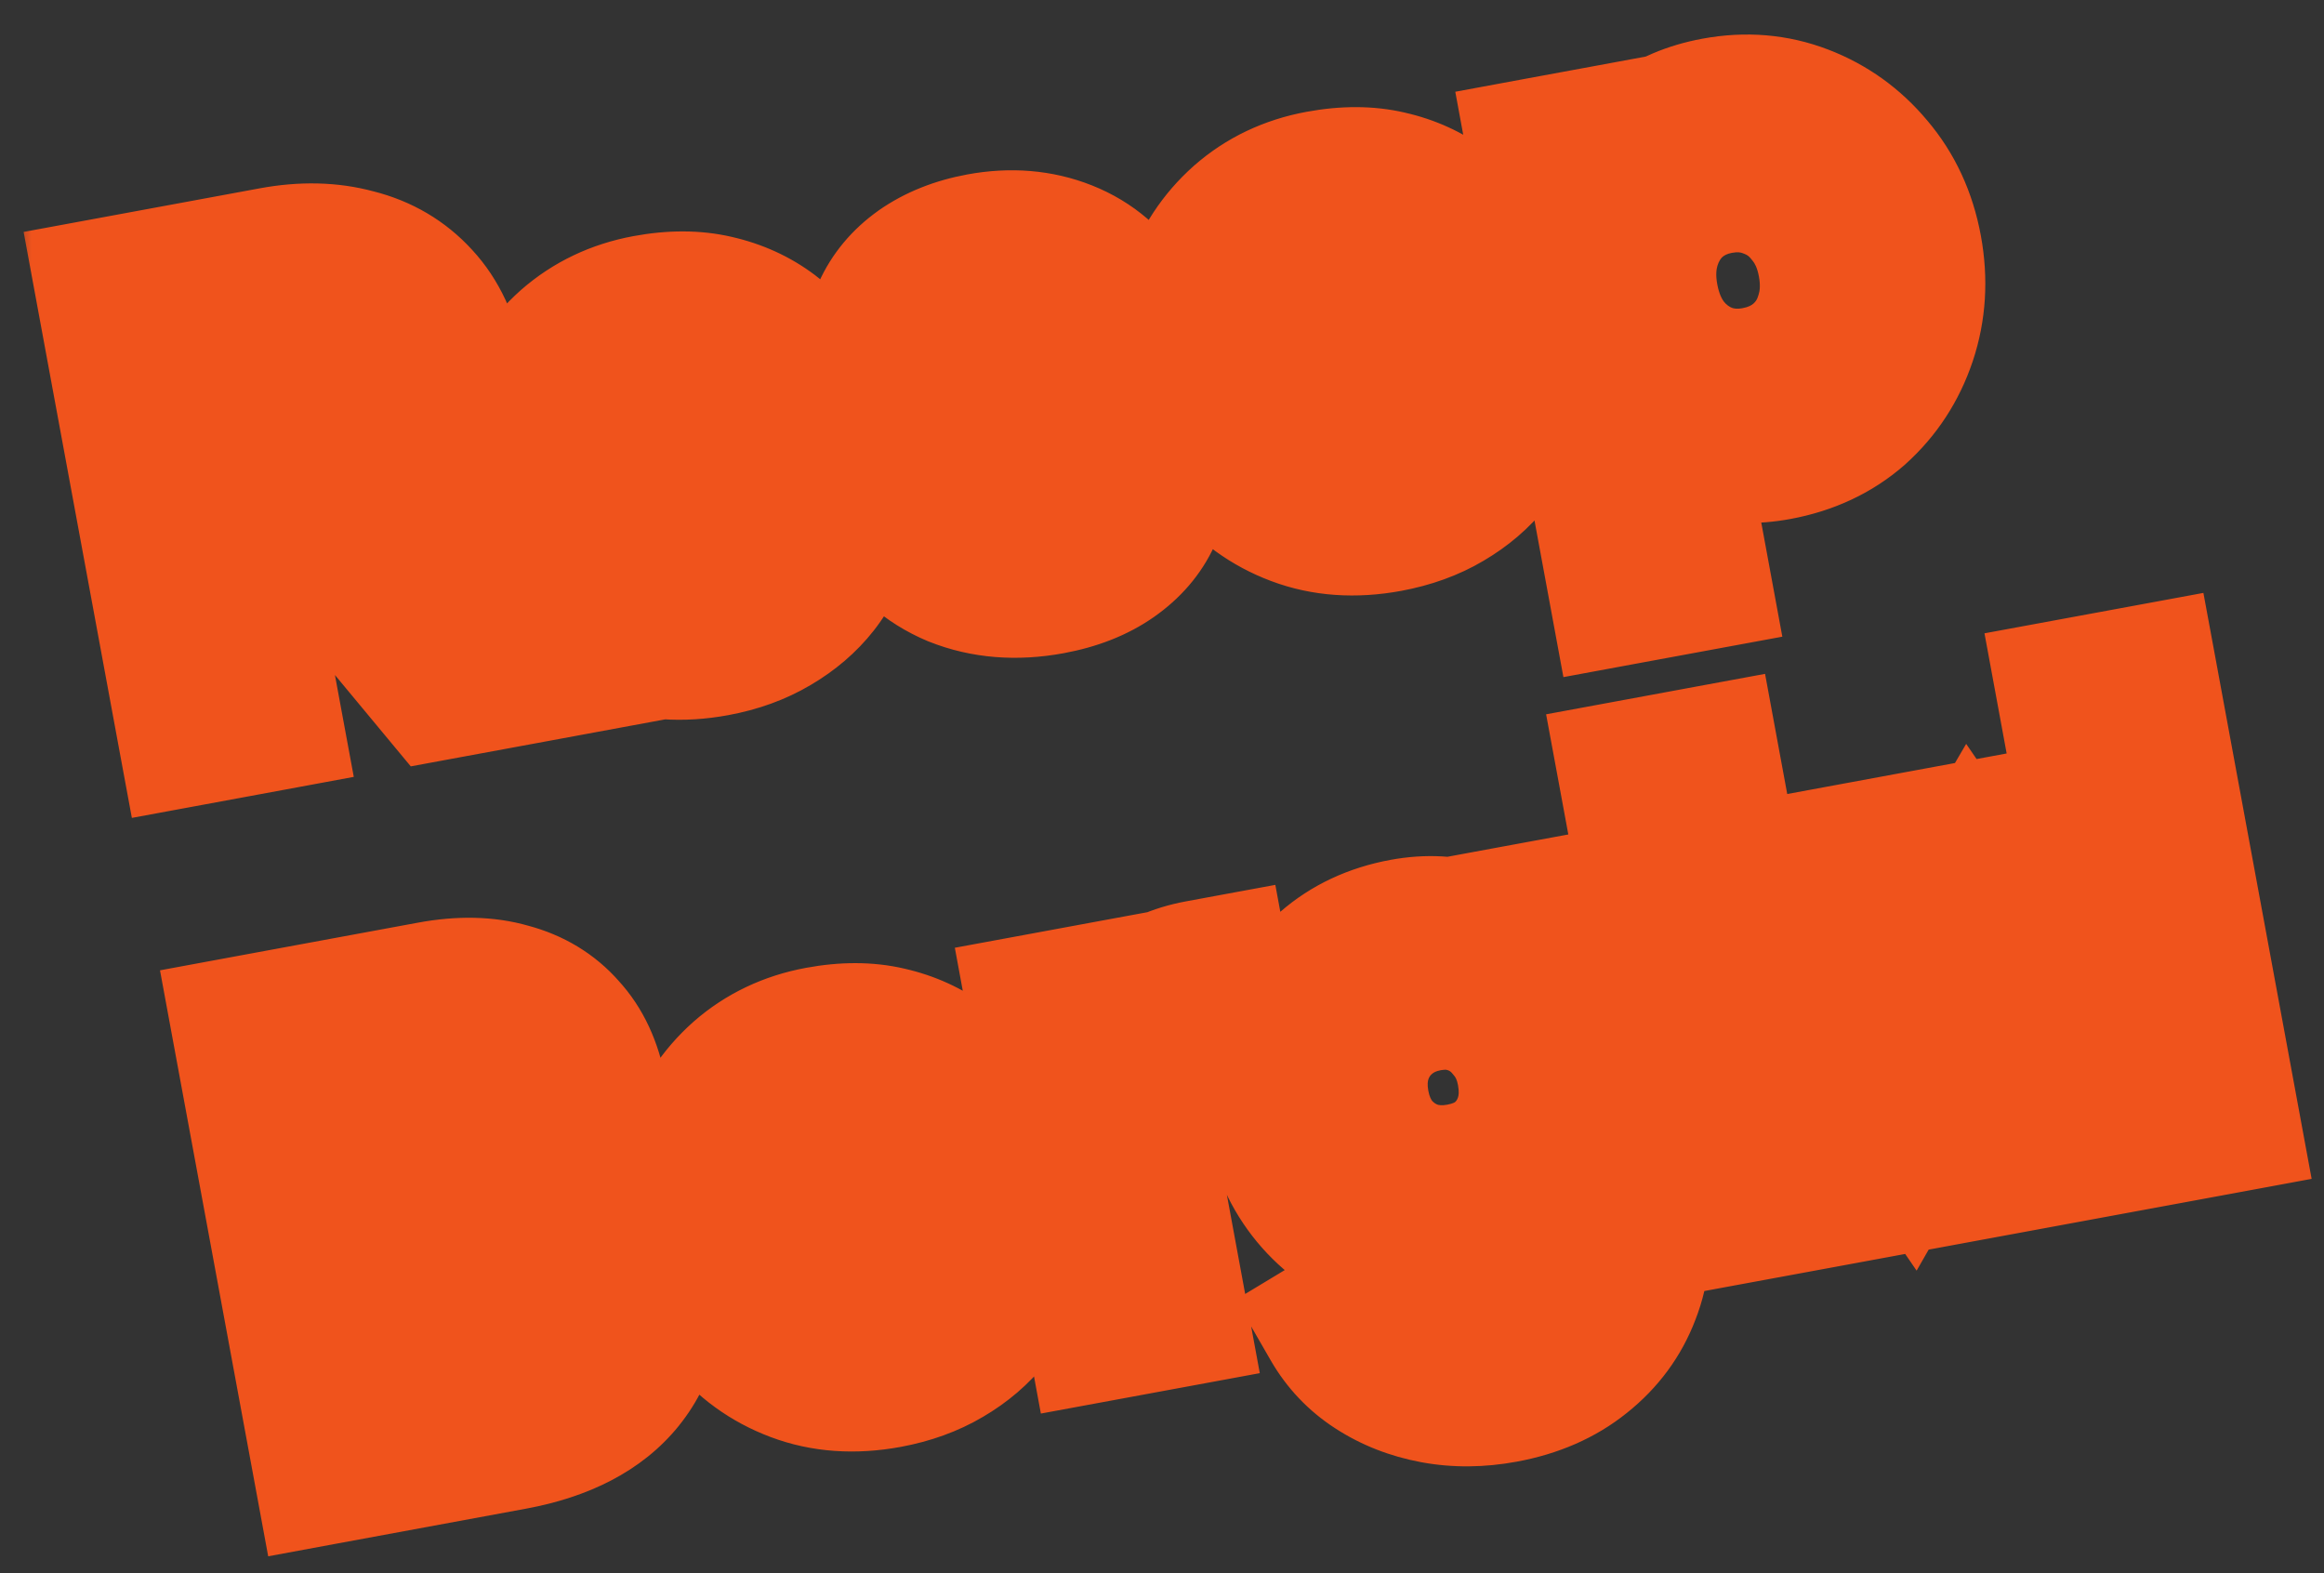 <svg width="65" height="44" viewBox="0 0 65 44" fill="none" xmlns="http://www.w3.org/2000/svg">
<rect x="0" y="0" width="65" height="44" fill="#333333" stroke="none"/>
<mask id="path-1-outside-1_103_170" maskUnits="userSpaceOnUse" x="0.38" y="-4.518" width="65.647" height="52.017" fill="black">
<rect fill="white" x="0.38" y="-4.518" width="65.647" height="52.017"/>
<path d="M5.291 20.544L2.991 8.089L7.622 7.234C8.469 7.078 9.244 7.096 9.948 7.289C10.661 7.468 11.256 7.819 11.733 8.342C12.208 8.854 12.523 9.527 12.677 10.363C12.835 11.221 12.764 11.989 12.463 12.667C12.173 13.343 11.709 13.89 11.072 14.307L14.853 18.778L12.279 19.253L8.21 14.352L9.842 14.949L6.716 15.527L7.565 20.124L5.291 20.544ZM6.345 13.521L8.736 13.079C9.148 13.003 9.49 12.859 9.762 12.648C10.032 12.425 10.224 12.153 10.338 11.832C10.451 11.512 10.473 11.162 10.403 10.783C10.331 10.393 10.186 10.074 9.967 9.826C9.747 9.567 9.471 9.388 9.142 9.287C8.81 9.176 8.438 9.158 8.026 9.234L5.635 9.676L6.345 13.521ZM20.003 18.034C19.067 18.207 18.209 18.147 17.429 17.853C16.648 17.559 15.996 17.086 15.473 16.433C14.949 15.781 14.605 15.015 14.443 14.134C14.274 13.22 14.32 12.376 14.58 11.602C14.85 10.815 15.286 10.152 15.89 9.614C16.505 9.074 17.236 8.726 18.083 8.57C18.796 8.438 19.442 8.44 20.02 8.575C20.609 8.708 21.131 8.946 21.587 9.288C22.042 9.631 22.419 10.051 22.718 10.549C23.016 11.035 23.221 11.585 23.334 12.198C23.363 12.354 23.382 12.518 23.39 12.689C23.41 12.858 23.409 13.008 23.387 13.139L16.366 14.436L16.057 12.764L21.841 11.696L20.95 12.673C20.955 12.142 20.843 11.69 20.613 11.318C20.394 10.943 20.09 10.671 19.701 10.501C19.324 10.329 18.895 10.287 18.416 10.375C17.959 10.46 17.574 10.652 17.261 10.951C16.945 11.24 16.734 11.625 16.627 12.106C16.529 12.573 16.56 13.115 16.719 13.731C16.778 14.296 16.942 14.779 17.212 15.179C17.49 15.565 17.841 15.84 18.263 16.005C18.696 16.166 19.164 16.201 19.665 16.109C20.167 16.016 20.571 15.832 20.877 15.556C21.195 15.279 21.421 14.943 21.555 14.549L23.488 15.091C23.39 15.559 23.182 15.995 22.865 16.399C22.548 16.804 22.145 17.149 21.656 17.435C21.178 17.719 20.628 17.919 20.003 18.034ZM29.387 16.301C28.417 16.48 27.528 16.408 26.719 16.085C25.92 15.749 25.313 15.21 24.899 14.468L26.393 13.379C26.721 13.849 27.119 14.19 27.584 14.404C28.061 14.616 28.556 14.674 29.069 14.579C29.47 14.505 29.771 14.357 29.973 14.136C30.174 13.914 30.247 13.659 30.194 13.369C30.161 13.191 30.084 13.055 29.963 12.962C29.851 12.856 29.705 12.779 29.523 12.732C29.351 12.672 29.165 12.631 28.965 12.611L27.4 12.467C26.59 12.386 25.942 12.155 25.456 11.772C24.982 11.387 24.687 10.882 24.572 10.258C24.469 9.701 24.518 9.19 24.721 8.727C24.932 8.25 25.267 7.848 25.726 7.521C26.195 7.192 26.759 6.967 27.416 6.846C28.274 6.687 29.07 6.754 29.804 7.045C30.538 7.335 31.113 7.829 31.529 8.524L30.003 9.618C29.77 9.235 29.448 8.954 29.035 8.777C28.622 8.6 28.187 8.553 27.73 8.638C27.362 8.706 27.088 8.843 26.907 9.049C26.726 9.255 26.66 9.492 26.709 9.76C26.74 9.927 26.812 10.063 26.924 10.17C27.035 10.276 27.176 10.353 27.347 10.403C27.528 10.45 27.731 10.487 27.955 10.515L29.49 10.681C30.278 10.766 30.914 10.994 31.397 11.366C31.892 11.736 32.199 12.244 32.318 12.89C32.419 13.436 32.364 13.948 32.152 14.425C31.939 14.891 31.597 15.288 31.128 15.617C30.658 15.945 30.078 16.174 29.387 16.301ZM38.827 14.558C37.891 14.731 37.032 14.67 36.252 14.376C35.472 14.083 34.82 13.61 34.296 12.957C33.772 12.305 33.429 11.538 33.266 10.658C33.097 9.744 33.143 8.9 33.404 8.126C33.673 7.338 34.11 6.676 34.713 6.138C35.328 5.598 36.059 5.25 36.906 5.093C37.619 4.962 38.265 4.963 38.843 5.099C39.432 5.232 39.955 5.47 40.41 5.812C40.865 6.154 41.242 6.574 41.541 7.072C41.839 7.559 42.044 8.109 42.157 8.722C42.186 8.878 42.205 9.042 42.213 9.213C42.233 9.382 42.232 9.532 42.21 9.663L35.189 10.96L34.88 9.288L40.664 8.22L39.773 9.197C39.779 8.666 39.666 8.214 39.436 7.841C39.217 7.467 38.913 7.195 38.525 7.024C38.147 6.852 37.719 6.81 37.239 6.899C36.782 6.983 36.397 7.175 36.084 7.475C35.768 7.764 35.557 8.149 35.45 8.629C35.352 9.097 35.383 9.639 35.543 10.255C35.601 10.82 35.765 11.303 36.035 11.702C36.314 12.089 36.664 12.364 37.086 12.528C37.52 12.69 37.987 12.725 38.489 12.632C38.99 12.54 39.394 12.355 39.7 12.08C40.018 11.802 40.244 11.467 40.379 11.073L42.311 11.615C42.213 12.083 42.006 12.519 41.688 12.923C41.371 13.327 40.968 13.672 40.48 13.959C40.002 14.243 39.451 14.443 38.827 14.558ZM45.33 16.607L43.033 4.169L45.09 3.789L45.423 5.595L45.139 5.181C45.36 4.633 45.714 4.175 46.2 3.809C46.683 3.432 47.276 3.178 47.978 3.048C48.836 2.89 49.65 2.959 50.419 3.255C51.188 3.55 51.839 4.018 52.372 4.657C52.916 5.294 53.271 6.059 53.435 6.95C53.598 7.831 53.545 8.67 53.278 9.469C53.011 10.267 52.571 10.942 51.958 11.493C51.343 12.033 50.595 12.384 49.715 12.547C49.057 12.668 48.426 12.652 47.822 12.499C47.226 12.332 46.721 12.034 46.308 11.603L46.579 11.104L47.52 16.202L45.33 16.607ZM49.094 10.587C49.595 10.495 50.019 10.295 50.366 9.989C50.713 9.683 50.954 9.304 51.09 8.853C51.237 8.399 51.261 7.905 51.162 7.37C51.063 6.835 50.865 6.388 50.568 6.028C50.28 5.654 49.919 5.387 49.486 5.225C49.051 5.052 48.583 5.011 48.081 5.104C47.602 5.192 47.189 5.39 46.842 5.696C46.506 6 46.266 6.384 46.121 6.849C45.986 7.3 45.966 7.788 46.063 8.312C46.162 8.847 46.355 9.301 46.643 9.674C46.942 10.045 47.303 10.313 47.725 10.477C48.158 10.639 48.614 10.676 49.094 10.587ZM9.105 41.195L6.805 28.74L12.054 27.771C12.879 27.619 13.608 27.634 14.241 27.816C14.883 27.986 15.408 28.304 15.817 28.77C16.235 29.223 16.512 29.817 16.648 30.553C16.753 31.121 16.695 31.685 16.476 32.244C16.266 32.79 15.856 33.286 15.247 33.733L15.052 32.68C15.709 32.801 16.247 33.001 16.667 33.281C17.088 33.56 17.41 33.898 17.633 34.295C17.856 34.692 18.011 35.124 18.097 35.592C18.317 36.785 18.095 37.794 17.429 38.62C16.772 39.433 15.747 39.968 14.354 40.225L9.105 41.195ZM11.008 38.769L14.218 38.176C14.808 38.067 15.247 37.819 15.532 37.432C15.827 37.032 15.924 36.558 15.823 36.012C15.723 35.466 15.463 35.059 15.045 34.79C14.637 34.52 14.138 34.439 13.548 34.548L10.338 35.141L11.008 38.769ZM9.971 33.152L13.063 32.581C13.531 32.494 13.88 32.291 14.109 31.972C14.336 31.642 14.41 31.26 14.33 30.825C14.249 30.391 14.046 30.071 13.72 29.866C13.394 29.661 12.997 29.602 12.529 29.688L9.436 30.259L9.971 33.152ZM24.829 38.498C23.893 38.671 23.035 38.61 22.255 38.317C21.474 38.023 20.822 37.55 20.299 36.897C19.775 36.245 19.431 35.478 19.269 34.598C19.1 33.684 19.146 32.84 19.406 32.066C19.676 31.279 20.112 30.616 20.716 30.078C21.331 29.538 22.062 29.19 22.909 29.033C23.622 28.902 24.268 28.904 24.846 29.039C25.435 29.172 25.957 29.41 26.413 29.752C26.868 30.094 27.245 30.515 27.544 31.012C27.842 31.499 28.047 32.049 28.16 32.662C28.189 32.818 28.208 32.982 28.216 33.153C28.236 33.322 28.235 33.472 28.213 33.603L21.192 34.9L20.883 33.228L26.667 32.16L25.776 33.137C25.781 32.606 25.669 32.154 25.439 31.782C25.22 31.407 24.916 31.135 24.527 30.965C24.15 30.792 23.721 30.75 23.242 30.839C22.785 30.923 22.4 31.115 22.087 31.415C21.771 31.704 21.56 32.089 21.453 32.57C21.355 33.037 21.386 33.579 21.545 34.195C21.604 34.76 21.768 35.243 22.038 35.643C22.316 36.029 22.667 36.304 23.089 36.468C23.522 36.63 23.99 36.665 24.491 36.572C24.993 36.48 25.397 36.296 25.703 36.02C26.021 35.742 26.247 35.407 26.381 35.013L28.314 35.555C28.216 36.023 28.008 36.459 27.691 36.863C27.374 37.267 26.971 37.613 26.482 37.899C26.005 38.183 25.454 38.383 24.829 38.498ZM30.715 37.203L29.036 28.109L31.092 27.73L31.466 29.752L31.243 29.482C31.329 28.763 31.57 28.229 31.967 27.879C32.374 27.527 32.896 27.293 33.531 27.175L34.066 27.077L34.424 29.016L33.639 29.161C33.014 29.276 32.549 29.564 32.242 30.024C31.933 30.473 31.842 31.043 31.97 31.734L32.906 36.799L30.715 37.203ZM42.061 38.911C41.381 39.037 40.731 39.042 40.11 38.926C39.489 38.81 38.93 38.591 38.432 38.268C37.948 37.954 37.562 37.547 37.273 37.047L39.171 35.901C39.383 36.3 39.708 36.592 40.145 36.776C40.596 36.969 41.111 37.012 41.69 36.905C42.136 36.823 42.511 36.667 42.814 36.438C43.129 36.208 43.351 35.913 43.481 35.555C43.613 35.208 43.637 34.811 43.555 34.365L43.172 32.293L43.683 32.717C43.471 33.321 43.13 33.81 42.657 34.185C42.185 34.561 41.614 34.81 40.946 34.934C40.099 35.09 39.305 35.035 38.564 34.769C37.824 34.502 37.201 34.064 36.696 33.454C36.192 32.844 35.861 32.116 35.705 31.269C35.547 30.41 35.595 29.612 35.85 28.873C36.106 28.135 36.527 27.515 37.115 27.015C37.7 26.503 38.411 26.17 39.247 26.016C39.927 25.89 40.55 25.925 41.116 26.12C41.691 26.302 42.201 26.629 42.645 27.1L42.446 27.707L42.076 25.701L44.149 25.318L45.745 33.961C45.891 34.752 45.827 35.496 45.552 36.192C45.288 36.886 44.855 37.473 44.252 37.954C43.66 38.432 42.93 38.751 42.061 38.911ZM40.84 32.862C41.308 32.775 41.696 32.6 42.005 32.335C42.322 32.058 42.547 31.716 42.68 31.312C42.812 30.907 42.835 30.465 42.746 29.986C42.66 29.517 42.477 29.119 42.197 28.79C41.926 28.449 41.593 28.205 41.197 28.059C40.813 27.911 40.392 27.879 39.935 27.963C39.478 28.048 39.085 28.23 38.757 28.51C38.428 28.789 38.193 29.138 38.051 29.556C37.918 29.961 37.895 30.397 37.982 30.866C38.068 31.334 38.246 31.733 38.514 32.064C38.794 32.392 39.132 32.63 39.527 32.776C39.934 32.919 40.372 32.948 40.84 32.862ZM47.874 34.035L46.194 24.941L48.384 24.536L50.064 33.63L47.874 34.035ZM46.006 23.921L45.574 21.58L47.763 21.176L48.196 23.516L46.006 23.921ZM51.3 33.402L50.973 31.63L55.125 24.536L55.599 25.226L50.216 26.22L49.854 24.265L57.176 22.912L57.507 24.701L53.455 31.777L52.981 31.086L58.531 30.061L58.889 32L51.3 33.402ZM60.134 31.77L58.455 22.676L60.645 22.272L62.324 31.366L60.134 31.77ZM58.266 21.657L57.834 19.316L60.024 18.912L60.456 21.252L58.266 21.657Z"/>
</mask>
<path d="M5.291 20.544L2.991 8.089L7.622 7.234C8.469 7.078 9.244 7.096 9.948 7.289C10.661 7.468 11.256 7.819 11.733 8.342C12.208 8.854 12.523 9.527 12.677 10.363C12.835 11.221 12.764 11.989 12.463 12.667C12.173 13.343 11.709 13.89 11.072 14.307L14.853 18.778L12.279 19.253L8.21 14.352L9.842 14.949L6.716 15.527L7.565 20.124L5.291 20.544ZM6.345 13.521L8.736 13.079C9.148 13.003 9.49 12.859 9.762 12.648C10.032 12.425 10.224 12.153 10.338 11.832C10.451 11.512 10.473 11.162 10.403 10.783C10.331 10.393 10.186 10.074 9.967 9.826C9.747 9.567 9.471 9.388 9.142 9.287C8.81 9.176 8.438 9.158 8.026 9.234L5.635 9.676L6.345 13.521ZM20.003 18.034C19.067 18.207 18.209 18.147 17.429 17.853C16.648 17.559 15.996 17.086 15.473 16.433C14.949 15.781 14.605 15.015 14.443 14.134C14.274 13.22 14.32 12.376 14.58 11.602C14.85 10.815 15.286 10.152 15.89 9.614C16.505 9.074 17.236 8.726 18.083 8.57C18.796 8.438 19.442 8.44 20.02 8.575C20.609 8.708 21.131 8.946 21.587 9.288C22.042 9.631 22.419 10.051 22.718 10.549C23.016 11.035 23.221 11.585 23.334 12.198C23.363 12.354 23.382 12.518 23.39 12.689C23.41 12.858 23.409 13.008 23.387 13.139L16.366 14.436L16.057 12.764L21.841 11.696L20.95 12.673C20.955 12.142 20.843 11.69 20.613 11.318C20.394 10.943 20.09 10.671 19.701 10.501C19.324 10.329 18.895 10.287 18.416 10.375C17.959 10.46 17.574 10.652 17.261 10.951C16.945 11.24 16.734 11.625 16.627 12.106C16.529 12.573 16.56 13.115 16.719 13.731C16.778 14.296 16.942 14.779 17.212 15.179C17.49 15.565 17.841 15.84 18.263 16.005C18.696 16.166 19.164 16.201 19.665 16.109C20.167 16.016 20.571 15.832 20.877 15.556C21.195 15.279 21.421 14.943 21.555 14.549L23.488 15.091C23.39 15.559 23.182 15.995 22.865 16.399C22.548 16.804 22.145 17.149 21.656 17.435C21.178 17.719 20.628 17.919 20.003 18.034ZM29.387 16.301C28.417 16.48 27.528 16.408 26.719 16.085C25.92 15.749 25.313 15.21 24.899 14.468L26.393 13.379C26.721 13.849 27.119 14.19 27.584 14.404C28.061 14.616 28.556 14.674 29.069 14.579C29.47 14.505 29.771 14.357 29.973 14.136C30.174 13.914 30.247 13.659 30.194 13.369C30.161 13.191 30.084 13.055 29.963 12.962C29.851 12.856 29.705 12.779 29.523 12.732C29.351 12.672 29.165 12.631 28.965 12.611L27.4 12.467C26.59 12.386 25.942 12.155 25.456 11.772C24.982 11.387 24.687 10.882 24.572 10.258C24.469 9.701 24.518 9.19 24.721 8.727C24.932 8.25 25.267 7.848 25.726 7.521C26.195 7.192 26.759 6.967 27.416 6.846C28.274 6.687 29.07 6.754 29.804 7.045C30.538 7.335 31.113 7.829 31.529 8.524L30.003 9.618C29.77 9.235 29.448 8.954 29.035 8.777C28.622 8.6 28.187 8.553 27.73 8.638C27.362 8.706 27.088 8.843 26.907 9.049C26.726 9.255 26.66 9.492 26.709 9.76C26.74 9.927 26.812 10.063 26.924 10.17C27.035 10.276 27.176 10.353 27.347 10.403C27.528 10.45 27.731 10.487 27.955 10.515L29.49 10.681C30.278 10.766 30.914 10.994 31.397 11.366C31.892 11.736 32.199 12.244 32.318 12.89C32.419 13.436 32.364 13.948 32.152 14.425C31.939 14.891 31.597 15.288 31.128 15.617C30.658 15.945 30.078 16.174 29.387 16.301ZM38.827 14.558C37.891 14.731 37.032 14.67 36.252 14.376C35.472 14.083 34.82 13.61 34.296 12.957C33.772 12.305 33.429 11.538 33.266 10.658C33.097 9.744 33.143 8.9 33.404 8.126C33.673 7.338 34.11 6.676 34.713 6.138C35.328 5.598 36.059 5.25 36.906 5.093C37.619 4.962 38.265 4.963 38.843 5.099C39.432 5.232 39.955 5.47 40.41 5.812C40.865 6.154 41.242 6.574 41.541 7.072C41.839 7.559 42.044 8.109 42.157 8.722C42.186 8.878 42.205 9.042 42.213 9.213C42.233 9.382 42.232 9.532 42.21 9.663L35.189 10.96L34.88 9.288L40.664 8.22L39.773 9.197C39.779 8.666 39.666 8.214 39.436 7.841C39.217 7.467 38.913 7.195 38.525 7.024C38.147 6.852 37.719 6.81 37.239 6.899C36.782 6.983 36.397 7.175 36.084 7.475C35.768 7.764 35.557 8.149 35.45 8.629C35.352 9.097 35.383 9.639 35.543 10.255C35.601 10.82 35.765 11.303 36.035 11.702C36.314 12.089 36.664 12.364 37.086 12.528C37.52 12.69 37.987 12.725 38.489 12.632C38.99 12.54 39.394 12.355 39.7 12.08C40.018 11.802 40.244 11.467 40.379 11.073L42.311 11.615C42.213 12.083 42.006 12.519 41.688 12.923C41.371 13.327 40.968 13.672 40.48 13.959C40.002 14.243 39.451 14.443 38.827 14.558ZM45.33 16.607L43.033 4.169L45.09 3.789L45.423 5.595L45.139 5.181C45.36 4.633 45.714 4.175 46.2 3.809C46.683 3.432 47.276 3.178 47.978 3.048C48.836 2.89 49.65 2.959 50.419 3.255C51.188 3.55 51.839 4.018 52.372 4.657C52.916 5.294 53.271 6.059 53.435 6.95C53.598 7.831 53.545 8.67 53.278 9.469C53.011 10.267 52.571 10.942 51.958 11.493C51.343 12.033 50.595 12.384 49.715 12.547C49.057 12.668 48.426 12.652 47.822 12.499C47.226 12.332 46.721 12.034 46.308 11.603L46.579 11.104L47.52 16.202L45.33 16.607ZM49.094 10.587C49.595 10.495 50.019 10.295 50.366 9.989C50.713 9.683 50.954 9.304 51.09 8.853C51.237 8.399 51.261 7.905 51.162 7.37C51.063 6.835 50.865 6.388 50.568 6.028C50.28 5.654 49.919 5.387 49.486 5.225C49.051 5.052 48.583 5.011 48.081 5.104C47.602 5.192 47.189 5.39 46.842 5.696C46.506 6 46.266 6.384 46.121 6.849C45.986 7.3 45.966 7.788 46.063 8.312C46.162 8.847 46.355 9.301 46.643 9.674C46.942 10.045 47.303 10.313 47.725 10.477C48.158 10.639 48.614 10.676 49.094 10.587ZM9.105 41.195L6.805 28.74L12.054 27.771C12.879 27.619 13.608 27.634 14.241 27.816C14.883 27.986 15.408 28.304 15.817 28.77C16.235 29.223 16.512 29.817 16.648 30.553C16.753 31.121 16.695 31.685 16.476 32.244C16.266 32.79 15.856 33.286 15.247 33.733L15.052 32.68C15.709 32.801 16.247 33.001 16.667 33.281C17.088 33.56 17.41 33.898 17.633 34.295C17.856 34.692 18.011 35.124 18.097 35.592C18.317 36.785 18.095 37.794 17.429 38.62C16.772 39.433 15.747 39.968 14.354 40.225L9.105 41.195ZM11.008 38.769L14.218 38.176C14.808 38.067 15.247 37.819 15.532 37.432C15.827 37.032 15.924 36.558 15.823 36.012C15.723 35.466 15.463 35.059 15.045 34.79C14.637 34.52 14.138 34.439 13.548 34.548L10.338 35.141L11.008 38.769ZM9.971 33.152L13.063 32.581C13.531 32.494 13.88 32.291 14.109 31.972C14.336 31.642 14.41 31.26 14.33 30.825C14.249 30.391 14.046 30.071 13.72 29.866C13.394 29.661 12.997 29.602 12.529 29.688L9.436 30.259L9.971 33.152ZM24.829 38.498C23.893 38.671 23.035 38.61 22.255 38.317C21.474 38.023 20.822 37.55 20.299 36.897C19.775 36.245 19.431 35.478 19.269 34.598C19.1 33.684 19.146 32.84 19.406 32.066C19.676 31.279 20.112 30.616 20.716 30.078C21.331 29.538 22.062 29.19 22.909 29.033C23.622 28.902 24.268 28.904 24.846 29.039C25.435 29.172 25.957 29.41 26.413 29.752C26.868 30.094 27.245 30.515 27.544 31.012C27.842 31.499 28.047 32.049 28.16 32.662C28.189 32.818 28.208 32.982 28.216 33.153C28.236 33.322 28.235 33.472 28.213 33.603L21.192 34.9L20.883 33.228L26.667 32.16L25.776 33.137C25.781 32.606 25.669 32.154 25.439 31.782C25.22 31.407 24.916 31.135 24.527 30.965C24.15 30.792 23.721 30.75 23.242 30.839C22.785 30.923 22.4 31.115 22.087 31.415C21.771 31.704 21.56 32.089 21.453 32.57C21.355 33.037 21.386 33.579 21.545 34.195C21.604 34.76 21.768 35.243 22.038 35.643C22.316 36.029 22.667 36.304 23.089 36.468C23.522 36.63 23.99 36.665 24.491 36.572C24.993 36.48 25.397 36.296 25.703 36.02C26.021 35.742 26.247 35.407 26.381 35.013L28.314 35.555C28.216 36.023 28.008 36.459 27.691 36.863C27.374 37.267 26.971 37.613 26.482 37.899C26.005 38.183 25.454 38.383 24.829 38.498ZM30.715 37.203L29.036 28.109L31.092 27.73L31.466 29.752L31.243 29.482C31.329 28.763 31.57 28.229 31.967 27.879C32.374 27.527 32.896 27.293 33.531 27.175L34.066 27.077L34.424 29.016L33.639 29.161C33.014 29.276 32.549 29.564 32.242 30.024C31.933 30.473 31.842 31.043 31.97 31.734L32.906 36.799L30.715 37.203ZM42.061 38.911C41.381 39.037 40.731 39.042 40.11 38.926C39.489 38.81 38.93 38.591 38.432 38.268C37.948 37.954 37.562 37.547 37.273 37.047L39.171 35.901C39.383 36.3 39.708 36.592 40.145 36.776C40.596 36.969 41.111 37.012 41.69 36.905C42.136 36.823 42.511 36.667 42.814 36.438C43.129 36.208 43.351 35.913 43.481 35.555C43.613 35.208 43.637 34.811 43.555 34.365L43.172 32.293L43.683 32.717C43.471 33.321 43.13 33.81 42.657 34.185C42.185 34.561 41.614 34.81 40.946 34.934C40.099 35.09 39.305 35.035 38.564 34.769C37.824 34.502 37.201 34.064 36.696 33.454C36.192 32.844 35.861 32.116 35.705 31.269C35.547 30.41 35.595 29.612 35.85 28.873C36.106 28.135 36.527 27.515 37.115 27.015C37.7 26.503 38.411 26.17 39.247 26.016C39.927 25.89 40.55 25.925 41.116 26.12C41.691 26.302 42.201 26.629 42.645 27.1L42.446 27.707L42.076 25.701L44.149 25.318L45.745 33.961C45.891 34.752 45.827 35.496 45.552 36.192C45.288 36.886 44.855 37.473 44.252 37.954C43.66 38.432 42.93 38.751 42.061 38.911ZM40.84 32.862C41.308 32.775 41.696 32.6 42.005 32.335C42.322 32.058 42.547 31.716 42.68 31.312C42.812 30.907 42.835 30.465 42.746 29.986C42.66 29.517 42.477 29.119 42.197 28.79C41.926 28.449 41.593 28.205 41.197 28.059C40.813 27.911 40.392 27.879 39.935 27.963C39.478 28.048 39.085 28.23 38.757 28.51C38.428 28.789 38.193 29.138 38.051 29.556C37.918 29.961 37.895 30.397 37.982 30.866C38.068 31.334 38.246 31.733 38.514 32.064C38.794 32.392 39.132 32.63 39.527 32.776C39.934 32.919 40.372 32.948 40.84 32.862ZM47.874 34.035L46.194 24.941L48.384 24.536L50.064 33.63L47.874 34.035ZM46.006 23.921L45.574 21.58L47.763 21.176L48.196 23.516L46.006 23.921ZM51.3 33.402L50.973 31.63L55.125 24.536L55.599 25.226L50.216 26.22L49.854 24.265L57.176 22.912L57.507 24.701L53.455 31.777L52.981 31.086L58.531 30.061L58.889 32L51.3 33.402ZM60.134 31.77L58.455 22.676L60.645 22.272L62.324 31.366L60.134 31.77ZM58.266 21.657L57.834 19.316L60.024 18.912L60.456 21.252L58.266 21.657Z" fill="#FFFFF9"/>
<path d="M5.291 20.544L3.324 20.907L3.688 22.874L5.654 22.511L5.291 20.544ZM2.991 8.089L2.628 6.123L0.661 6.486L1.024 8.453L2.991 8.089ZM9.948 7.289L9.42 9.218L9.44 9.223L9.46 9.228L9.948 7.289ZM11.733 8.342L10.256 9.69L10.261 9.696L10.267 9.702L11.733 8.342ZM12.463 12.667L10.635 11.855L10.63 11.867L10.625 11.879L12.463 12.667ZM11.072 14.307L9.976 12.634L8.084 13.873L9.545 15.599L11.072 14.307ZM14.853 18.778L15.217 20.745L18.607 20.118L16.38 17.486L14.853 18.778ZM12.279 19.253L10.74 20.531L11.489 21.433L12.642 21.22L12.279 19.253ZM8.21 14.352L8.898 12.474L1.935 9.923L6.671 15.629L8.21 14.352ZM9.842 14.949L10.205 16.916L17.399 15.587L10.53 13.071L9.842 14.949ZM6.716 15.527L6.352 13.56L4.386 13.923L4.749 15.89L6.716 15.527ZM7.565 20.124L7.928 22.091L9.895 21.727L9.531 19.761L7.565 20.124ZM6.345 13.521L4.378 13.884L4.742 15.851L6.708 15.487L6.345 13.521ZM9.762 12.648L10.99 14.226L11.013 14.209L11.035 14.19L9.762 12.648ZM10.338 11.832L8.453 11.164L8.453 11.164L10.338 11.832ZM9.967 9.826L8.445 11.124L8.456 11.137L8.468 11.15L9.967 9.826ZM9.142 9.287L8.504 11.183L8.531 11.192L8.559 11.2L9.142 9.287ZM5.635 9.676L5.272 7.709L3.305 8.072L3.668 10.039L5.635 9.676ZM5.291 20.544L7.258 20.181L4.958 7.726L2.991 8.089L1.024 8.453L3.324 20.907L5.291 20.544ZM2.991 8.089L3.354 10.056L7.985 9.201L7.622 7.234L7.258 5.268L2.628 6.123L2.991 8.089ZM7.622 7.234L7.985 9.201C8.589 9.089 9.054 9.118 9.42 9.218L9.948 7.289L10.476 5.36C9.434 5.074 8.349 5.066 7.258 5.268L7.622 7.234ZM9.948 7.289L9.46 9.228C9.808 9.316 10.054 9.469 10.256 9.69L11.733 8.342L13.211 6.994C12.459 6.169 11.514 5.62 10.436 5.349L9.948 7.289ZM11.733 8.342L10.267 9.702C10.433 9.881 10.61 10.182 10.71 10.726L12.677 10.363L14.644 10C14.435 8.873 13.983 7.826 13.199 6.981L11.733 8.342ZM12.677 10.363L10.71 10.726C10.809 11.259 10.745 11.607 10.635 11.855L12.463 12.667L14.291 13.479C14.783 12.371 14.862 11.183 14.644 10L12.677 10.363ZM12.463 12.667L10.625 11.879C10.496 12.18 10.297 12.424 9.976 12.634L11.072 14.307L12.167 15.981C13.121 15.356 13.85 14.507 14.301 13.456L12.463 12.667ZM11.072 14.307L9.545 15.599L13.326 20.07L14.853 18.778L16.38 17.486L12.598 13.016L11.072 14.307ZM14.853 18.778L14.49 16.811L11.916 17.287L12.279 19.253L12.642 21.22L15.217 20.745L14.853 18.778ZM12.279 19.253L13.818 17.976L9.749 13.074L8.21 14.352L6.671 15.629L10.74 20.531L12.279 19.253ZM8.21 14.352L7.522 16.23L9.154 16.827L9.842 14.949L10.53 13.071L8.898 12.474L8.21 14.352ZM9.842 14.949L9.478 12.983L6.352 13.56L6.716 15.527L7.079 17.493L10.205 16.916L9.842 14.949ZM6.716 15.527L4.749 15.89L5.598 20.487L7.565 20.124L9.531 19.761L8.682 15.164L6.716 15.527ZM7.565 20.124L7.201 18.157L4.928 18.577L5.291 20.544L5.654 22.511L7.928 22.091L7.565 20.124ZM6.345 13.521L6.708 15.487L9.099 15.046L8.736 13.079L8.372 11.112L5.982 11.554L6.345 13.521ZM8.736 13.079L9.099 15.046C9.759 14.924 10.416 14.673 10.99 14.226L9.762 12.648L8.535 11.069C8.564 11.045 8.537 11.082 8.372 11.112L8.736 13.079ZM9.762 12.648L11.035 14.19C11.576 13.744 11.985 13.173 12.223 12.501L10.338 11.832L8.453 11.164C8.456 11.156 8.463 11.14 8.475 11.123C8.487 11.106 8.495 11.1 8.49 11.105L9.762 12.648ZM10.338 11.832L12.223 12.501C12.469 11.807 12.495 11.097 12.37 10.42L10.403 10.783L8.437 11.146C8.445 11.191 8.443 11.209 8.443 11.205C8.443 11.203 8.444 11.198 8.446 11.19C8.447 11.182 8.45 11.173 8.453 11.164L10.338 11.832ZM10.403 10.783L12.37 10.42C12.245 9.745 11.97 9.072 11.467 8.503L9.967 9.826L8.468 11.15C8.454 11.134 8.443 11.119 8.435 11.106C8.427 11.094 8.422 11.084 8.42 11.081C8.417 11.073 8.426 11.091 8.437 11.146L10.403 10.783ZM9.967 9.826L11.489 8.529C11.018 7.975 10.415 7.584 9.725 7.374L9.142 9.287L8.559 11.2C8.552 11.198 8.53 11.19 8.502 11.172C8.474 11.154 8.455 11.135 8.445 11.124L9.967 9.826ZM9.142 9.287L9.779 7.392C9.067 7.152 8.343 7.142 7.662 7.267L8.026 9.234L8.389 11.201C8.462 11.187 8.504 11.187 8.519 11.188C8.532 11.189 8.524 11.19 8.504 11.183L9.142 9.287ZM8.026 9.234L7.662 7.267L5.272 7.709L5.635 9.676L5.998 11.642L8.389 11.201L8.026 9.234ZM5.635 9.676L3.668 10.039L4.378 13.884L6.345 13.521L8.312 13.157L7.602 9.312L5.635 9.676ZM17.429 17.853L16.724 19.724L17.429 17.853ZM15.473 16.433L17.032 15.181L15.473 16.433ZM14.58 11.602L12.688 10.954L12.685 10.964L14.58 11.602ZM15.89 9.614L14.57 8.111L14.565 8.116L14.559 8.121L15.89 9.614ZM20.02 8.575L19.564 10.522L19.572 10.524L19.579 10.526L20.02 8.575ZM21.587 9.288L20.384 10.886L20.384 10.886L21.587 9.288ZM22.718 10.549L21.004 11.579L21.012 11.591L22.718 10.549ZM23.39 12.689L21.393 12.789L21.396 12.855L21.404 12.921L23.39 12.689ZM23.387 13.139L23.75 15.106L25.128 14.852L25.359 13.47L23.387 13.139ZM16.366 14.436L14.399 14.799L14.762 16.766L16.729 16.403L16.366 14.436ZM16.057 12.764L15.694 10.797L13.727 11.161L14.09 13.127L16.057 12.764ZM21.841 11.696L23.319 13.044L27.328 8.649L21.478 9.729L21.841 11.696ZM20.95 12.673L18.95 12.652L18.894 17.894L22.427 14.021L20.95 12.673ZM20.613 11.318L18.886 12.327L18.899 12.348L18.912 12.369L20.613 11.318ZM19.701 10.501L18.871 12.32L18.885 12.327L18.899 12.333L19.701 10.501ZM17.261 10.951L18.611 12.427L18.627 12.412L18.643 12.396L17.261 10.951ZM16.627 12.106L14.675 11.671L14.672 11.683L14.669 11.695L16.627 12.106ZM16.719 13.731L18.709 13.526L18.693 13.375L18.655 13.229L16.719 13.731ZM17.212 15.179L15.554 16.298L15.571 16.323L15.59 16.349L17.212 15.179ZM18.263 16.005L17.538 17.869L17.55 17.873L17.562 17.878L18.263 16.005ZM20.877 15.556L19.561 14.051L19.55 14.06L19.54 14.069L20.877 15.556ZM21.555 14.549L22.096 12.624L20.275 12.113L19.663 13.902L21.555 14.549ZM23.488 15.091L25.445 15.502L25.829 13.671L24.028 13.166L23.488 15.091ZM22.865 16.399L24.439 17.634L22.865 16.399ZM21.656 17.435L20.646 15.709L20.634 15.716L21.656 17.435ZM20.003 18.034L19.64 16.067C19.01 16.184 18.527 16.129 18.134 15.981L17.429 17.853L16.724 19.724C17.891 20.164 19.124 20.23 20.367 20.001L20.003 18.034ZM17.429 17.853L18.134 15.981C17.69 15.814 17.332 15.555 17.032 15.181L15.473 16.433L13.913 17.686C14.66 18.616 15.607 19.304 16.724 19.724L17.429 17.853ZM15.473 16.433L17.032 15.181C16.73 14.805 16.516 14.349 16.41 13.771L14.443 14.134L12.476 14.497C12.694 15.68 13.168 16.757 13.913 17.686L15.473 16.433ZM14.443 14.134L16.41 13.771C16.294 13.145 16.338 12.65 16.476 12.24L14.58 11.602L12.685 10.964C12.302 12.103 12.254 13.296 12.476 14.497L14.443 14.134ZM14.58 11.602L16.472 12.25C16.634 11.778 16.881 11.41 17.221 11.107L15.89 9.614L14.559 8.121C13.691 8.895 13.066 9.852 12.688 10.954L14.58 11.602ZM15.89 9.614L17.21 11.117C17.539 10.828 17.934 10.631 18.446 10.536L18.083 8.57L17.72 6.603C16.537 6.821 15.471 7.321 14.57 8.111L15.89 9.614ZM18.083 8.57L18.446 10.536C18.947 10.444 19.307 10.462 19.564 10.522L20.02 8.575L20.475 6.627C19.576 6.417 18.645 6.432 17.72 6.603L18.083 8.57ZM20.02 8.575L19.579 10.526C19.91 10.6 20.169 10.724 20.384 10.886L21.587 9.288L22.789 7.69C22.094 7.167 21.309 6.816 20.461 6.624L20.02 8.575ZM21.587 9.288L20.384 10.886C20.63 11.071 20.835 11.297 21.004 11.579L22.718 10.549L24.432 9.518C24.003 8.804 23.454 8.19 22.789 7.69L21.587 9.288ZM22.718 10.549L21.012 11.591C21.17 11.851 21.294 12.167 21.367 12.562L23.334 12.198L25.301 11.835C25.147 11.004 24.861 10.22 24.425 9.506L22.718 10.549ZM23.334 12.198L21.367 12.562C21.379 12.624 21.388 12.699 21.393 12.789L23.39 12.689L25.388 12.589C25.375 12.336 25.347 12.085 25.301 11.835L23.334 12.198ZM23.39 12.689L21.404 12.921C21.405 12.934 21.404 12.931 21.404 12.914C21.404 12.896 21.406 12.86 21.414 12.809L23.387 13.139L25.359 13.47C25.42 13.109 25.412 12.764 25.377 12.458L23.39 12.689ZM23.387 13.139L23.024 11.173L16.002 12.469L16.366 14.436L16.729 16.403L23.75 15.106L23.387 13.139ZM16.366 14.436L18.332 14.073L18.024 12.401L16.057 12.764L14.09 13.127L14.399 14.799L16.366 14.436ZM16.057 12.764L16.42 14.731L22.204 13.663L21.841 11.696L21.478 9.729L15.694 10.797L16.057 12.764ZM21.841 11.696L20.363 10.348L19.472 11.325L20.95 12.673L22.427 14.021L23.319 13.044L21.841 11.696ZM20.95 12.673L22.95 12.694C22.958 11.866 22.782 11.024 22.314 10.266L20.613 11.318L18.912 12.369C18.912 12.37 18.914 12.373 18.916 12.379C18.919 12.386 18.924 12.398 18.929 12.418C18.939 12.458 18.951 12.533 18.95 12.652L20.95 12.673ZM20.613 11.318L22.339 10.308C21.912 9.578 21.289 9.013 20.504 8.669L19.701 10.501L18.899 12.333C18.904 12.335 18.904 12.335 18.9 12.333C18.896 12.33 18.891 12.327 18.886 12.322C18.881 12.317 18.878 12.314 18.877 12.313C18.877 12.313 18.88 12.317 18.886 12.327L20.613 11.318ZM19.701 10.501L20.532 8.681C19.719 8.31 18.863 8.259 18.053 8.408L18.416 10.375L18.779 12.342C18.859 12.327 18.897 12.33 18.902 12.331C18.905 12.331 18.902 12.331 18.895 12.329C18.888 12.327 18.879 12.324 18.871 12.32L19.701 10.501ZM18.416 10.375L18.053 8.408C17.241 8.558 16.493 8.918 15.878 9.507L17.261 10.951L18.643 12.396C18.655 12.386 18.677 12.361 18.779 12.342L18.416 10.375ZM17.261 10.951L15.91 9.476C15.248 10.082 14.857 10.852 14.675 11.671L16.627 12.106L18.579 12.541C18.596 12.463 18.614 12.427 18.619 12.419C18.622 12.414 18.619 12.42 18.611 12.427L17.261 10.951ZM16.627 12.106L14.669 11.695C14.491 12.548 14.571 13.414 14.784 14.233L16.719 13.731L18.655 13.229C18.548 12.817 18.567 12.599 18.584 12.516L16.627 12.106ZM16.719 13.731L14.73 13.936C14.816 14.77 15.07 15.58 15.554 16.298L17.212 15.179L18.869 14.06C18.814 13.978 18.739 13.823 18.709 13.526L16.719 13.731ZM17.212 15.179L15.59 16.349C16.082 17.031 16.737 17.557 17.538 17.869L18.263 16.005L18.987 14.14C18.944 14.124 18.899 14.099 18.833 14.008L17.212 15.179ZM18.263 16.005L17.562 17.878C18.369 18.18 19.208 18.227 20.028 18.075L19.665 16.109L19.302 14.142C19.119 14.176 19.023 14.153 18.963 14.131L18.263 16.005ZM19.665 16.109L20.028 18.075C20.807 17.932 21.575 17.618 22.215 17.043L20.877 15.556L19.54 14.069C19.566 14.046 19.527 14.1 19.302 14.142L19.665 16.109ZM20.877 15.556L22.194 17.062C22.771 16.557 23.198 15.927 23.448 15.197L21.555 14.549L19.663 13.902C19.643 13.959 19.618 14 19.561 14.051L20.877 15.556ZM21.555 14.549L21.015 16.475L22.948 17.017L23.488 15.091L24.028 13.166L22.096 12.624L21.555 14.549ZM23.488 15.091L21.531 14.681C21.5 14.826 21.434 14.983 21.292 15.165L22.865 16.399L24.439 17.634C24.931 17.006 25.28 16.292 25.445 15.502L23.488 15.091ZM22.865 16.399L21.292 15.165C21.145 15.352 20.94 15.537 20.646 15.709L21.656 17.435L22.667 19.161C23.35 18.761 23.951 18.255 24.439 17.634L22.865 16.399ZM21.656 17.435L20.634 15.716C20.386 15.864 20.064 15.989 19.64 16.067L20.003 18.034L20.367 20.001C21.191 19.849 21.971 19.575 22.679 19.154L21.656 17.435ZM26.719 16.085L25.944 17.929L25.961 17.936L25.977 17.942L26.719 16.085ZM24.899 14.468L23.721 12.851L22.29 13.895L23.152 15.442L24.899 14.468ZM26.393 13.379L28.031 12.232L26.862 10.563L25.215 11.763L26.393 13.379ZM27.584 14.404L26.751 16.222L26.762 16.227L26.774 16.232L27.584 14.404ZM29.973 14.136L28.492 12.792L29.973 14.136ZM29.963 12.962L28.586 14.412L28.662 14.484L28.744 14.548L29.963 12.962ZM29.523 12.732L28.863 14.62L28.941 14.647L29.02 14.668L29.523 12.732ZM28.965 12.611L29.171 10.621L29.159 10.62L29.147 10.619L28.965 12.611ZM27.4 12.467L27.201 14.457L27.209 14.458L27.218 14.459L27.4 12.467ZM25.456 11.772L24.196 13.325L24.207 13.334L24.218 13.342L25.456 11.772ZM24.721 8.727L22.892 7.916L22.888 7.927L24.721 8.727ZM25.726 7.521L24.578 5.883L24.572 5.888L24.565 5.893L25.726 7.521ZM29.804 7.045L30.541 5.185L30.541 5.185L29.804 7.045ZM31.529 8.524L32.694 10.149L34.191 9.076L33.245 7.496L31.529 8.524ZM30.003 9.618L28.292 10.654L29.411 12.503L31.168 11.244L30.003 9.618ZM29.035 8.777L28.246 10.615L28.246 10.615L29.035 8.777ZM26.907 9.049L28.41 10.368L28.41 10.368L26.907 9.049ZM27.347 10.403L26.792 12.324L26.818 12.332L26.844 12.338L27.347 10.403ZM27.955 10.515L27.709 12.5L27.725 12.502L27.74 12.503L27.955 10.515ZM29.49 10.681L29.275 12.669L29.276 12.669L29.49 10.681ZM31.397 11.366L30.178 12.952L30.189 12.96L30.2 12.968L31.397 11.366ZM32.152 14.425L33.97 15.258L33.975 15.247L33.98 15.236L32.152 14.425ZM29.387 16.301L29.024 14.334C28.375 14.454 27.875 14.393 27.462 14.228L26.719 16.085L25.977 17.942C27.182 18.423 28.46 18.506 29.75 18.268L29.387 16.301ZM26.719 16.085L27.495 14.242C27.097 14.074 26.837 13.836 26.646 13.494L24.899 14.468L23.152 15.442C23.789 16.583 24.742 17.423 25.944 17.929L26.719 16.085ZM24.899 14.468L26.077 16.084L27.571 14.996L26.393 13.379L25.215 11.763L23.721 12.851L24.899 14.468ZM26.393 13.379L24.754 14.527C25.262 15.252 25.925 15.843 26.751 16.222L27.584 14.404L28.418 12.586C28.312 12.537 28.18 12.446 28.031 12.232L26.393 13.379ZM27.584 14.404L26.774 16.232C27.619 16.607 28.523 16.714 29.432 16.546L29.069 14.579L28.706 12.613C28.59 12.634 28.504 12.624 28.395 12.576L27.584 14.404ZM29.069 14.579L29.432 16.546C30.11 16.421 30.867 16.126 31.453 15.48L29.973 14.136L28.492 12.792C28.675 12.589 28.831 12.589 28.706 12.613L29.069 14.579ZM29.973 14.136L31.453 15.48C32.066 14.805 32.33 13.92 32.161 13.006L30.194 13.369L28.227 13.732C28.204 13.605 28.199 13.425 28.257 13.223C28.315 13.023 28.413 12.879 28.492 12.792L29.973 14.136ZM30.194 13.369L32.161 13.006C32.056 12.439 31.767 11.826 31.182 11.376L29.963 12.962L28.744 14.548C28.588 14.428 28.462 14.279 28.372 14.12C28.284 13.965 28.245 13.827 28.227 13.732L30.194 13.369ZM29.963 12.962L31.34 11.511C30.935 11.127 30.464 10.91 30.026 10.796L29.523 12.732L29.02 14.668C28.945 14.648 28.768 14.585 28.586 14.412L29.963 12.962ZM29.523 12.732L30.183 10.844C29.851 10.728 29.511 10.656 29.171 10.621L28.965 12.611L28.758 14.6C28.818 14.606 28.851 14.616 28.863 14.62L29.523 12.732ZM28.965 12.611L29.147 10.619L27.582 10.476L27.4 12.467L27.218 14.459L28.782 14.602L28.965 12.611ZM27.4 12.467L27.598 10.477C27.05 10.422 26.799 10.284 26.694 10.201L25.456 11.772L24.218 13.342C25.084 14.025 26.129 14.35 27.201 14.457L27.4 12.467ZM25.456 11.772L26.716 10.219C26.627 10.146 26.571 10.071 26.538 9.895L24.572 10.258L22.605 10.621C22.803 11.694 23.337 12.628 24.196 13.325L25.456 11.772ZM24.572 10.258L26.538 9.895C26.499 9.681 26.53 9.582 26.554 9.527L24.721 8.727L22.888 7.927C22.507 8.799 22.438 9.721 22.605 10.621L24.572 10.258ZM24.721 8.727L26.549 9.537C26.604 9.414 26.696 9.285 26.886 9.15L25.726 7.521L24.565 5.893C23.838 6.41 23.261 7.086 22.892 7.916L24.721 8.727ZM25.726 7.521L26.873 9.159C27.072 9.02 27.357 8.891 27.779 8.813L27.416 6.846L27.053 4.879C26.16 5.044 25.319 5.365 24.578 5.883L25.726 7.521ZM27.416 6.846L27.779 8.813C28.308 8.715 28.719 8.766 29.067 8.904L29.804 7.045L30.541 5.185C29.422 4.742 28.24 4.66 27.053 4.879L27.416 6.846ZM29.804 7.045L29.067 8.904C29.38 9.028 29.616 9.223 29.814 9.552L31.529 8.524L33.245 7.496C32.609 6.434 31.695 5.643 30.541 5.185L29.804 7.045ZM31.529 8.524L30.364 6.898L28.837 7.993L30.003 9.618L31.168 11.244L32.694 10.149L31.529 8.524ZM30.003 9.618L31.713 8.583C31.265 7.841 30.619 7.281 29.823 6.939L29.035 8.777L28.246 10.615C28.26 10.621 28.268 10.626 28.271 10.627C28.274 10.63 28.275 10.63 28.274 10.63C28.274 10.629 28.275 10.63 28.277 10.632C28.279 10.635 28.284 10.642 28.292 10.654L30.003 9.618ZM29.035 8.777L29.823 6.939C29.035 6.601 28.198 6.517 27.366 6.671L27.73 8.638L28.093 10.604C28.175 10.589 28.209 10.599 28.246 10.615L29.035 8.777ZM27.73 8.638L27.366 6.671C26.716 6.791 25.972 7.082 25.403 7.73L26.907 9.049L28.41 10.368C28.203 10.604 28.008 10.62 28.093 10.604L27.73 8.638ZM26.907 9.049L25.403 7.73C24.823 8.392 24.581 9.247 24.743 10.123L26.709 9.76L28.676 9.396C28.701 9.529 28.706 9.712 28.649 9.916C28.592 10.12 28.495 10.271 28.41 10.368L26.907 9.049ZM26.709 9.76L24.743 10.123C24.842 10.661 25.097 11.193 25.547 11.62L26.924 10.17L28.3 8.719C28.527 8.934 28.639 9.193 28.676 9.396L26.709 9.76ZM26.924 10.17L25.547 11.62C25.924 11.978 26.36 12.2 26.792 12.324L27.347 10.403L27.901 8.481C27.992 8.507 28.147 8.573 28.3 8.719L26.924 10.17ZM27.347 10.403L26.844 12.338C27.125 12.411 27.416 12.463 27.709 12.5L27.955 10.515L28.201 8.53C28.047 8.511 27.932 8.488 27.849 8.467L27.347 10.403ZM27.955 10.515L27.74 12.503L29.275 12.669L29.49 10.681L29.705 8.693L28.171 8.527L27.955 10.515ZM29.49 10.681L29.276 12.669C29.805 12.727 30.061 12.862 30.178 12.952L31.397 11.366L32.616 9.78C31.766 9.127 30.751 8.805 29.705 8.693L29.49 10.681ZM31.397 11.366L30.2 12.968C30.264 13.016 30.317 13.067 30.352 13.253L32.318 12.89L34.285 12.527C34.081 11.42 33.52 10.456 32.594 9.764L31.397 11.366ZM32.318 12.89L30.352 13.253C30.384 13.43 30.361 13.53 30.324 13.614L32.152 14.425L33.98 15.236C34.366 14.366 34.454 13.443 34.285 12.527L32.318 12.89ZM32.152 14.425L30.334 13.591C30.286 13.697 30.194 13.829 29.98 13.978L31.128 15.617L32.275 17.255C33 16.747 33.592 16.084 33.97 15.258L32.152 14.425ZM31.128 15.617L29.98 13.978C29.793 14.11 29.495 14.247 29.024 14.334L29.387 16.301L29.75 18.268C30.661 18.1 31.524 17.781 32.275 17.255L31.128 15.617ZM36.252 14.376L35.547 16.248L36.252 14.376ZM34.296 12.957L35.855 11.705L34.296 12.957ZM33.404 8.126L31.511 7.478L31.508 7.488L33.404 8.126ZM34.713 6.138L33.394 4.635L33.388 4.64L33.383 4.645L34.713 6.138ZM38.843 5.099L38.388 7.046L38.395 7.048L38.402 7.049L38.843 5.099ZM40.41 5.812L39.207 7.41L39.207 7.41L40.41 5.812ZM41.541 7.072L39.828 8.103L39.835 8.115L41.541 7.072ZM42.213 9.213L40.216 9.313L40.219 9.379L40.227 9.444L42.213 9.213ZM42.21 9.663L42.573 11.63L43.951 11.375L44.183 9.994L42.21 9.663ZM35.189 10.96L33.222 11.323L33.585 13.29L35.552 12.926L35.189 10.96ZM34.88 9.288L34.517 7.321L32.55 7.684L32.913 9.651L34.88 9.288ZM40.664 8.22L42.142 9.568L46.151 5.173L40.301 6.253L40.664 8.22ZM39.773 9.197L37.773 9.176L37.718 14.418L41.251 10.545L39.773 9.197ZM39.436 7.841L37.71 8.851L37.722 8.872L37.735 8.893L39.436 7.841ZM38.525 7.024L37.694 8.844L37.708 8.85L37.722 8.856L38.525 7.024ZM36.084 7.475L37.434 8.95L37.451 8.935L37.467 8.92L36.084 7.475ZM35.45 8.629L33.498 8.195L33.495 8.207L33.493 8.219L35.45 8.629ZM35.543 10.255L37.532 10.05L37.517 9.899L37.479 9.752L35.543 10.255ZM36.035 11.702L34.377 12.821L34.395 12.847L34.413 12.873L36.035 11.702ZM37.086 12.528L36.362 14.392L36.374 14.397L36.386 14.402L37.086 12.528ZM39.7 12.08L38.384 10.574L38.373 10.584L38.363 10.593L39.7 12.08ZM40.379 11.073L40.919 9.147L39.099 8.637L38.486 10.425L40.379 11.073ZM42.311 11.615L44.269 12.025L44.653 10.195L42.851 9.689L42.311 11.615ZM41.688 12.923L43.262 14.157L41.688 12.923ZM40.48 13.959L39.469 12.233L39.457 12.24L40.48 13.959ZM38.827 14.558L38.464 12.591C37.834 12.707 37.35 12.653 36.957 12.505L36.252 14.376L35.547 16.248C36.714 16.688 37.948 16.754 39.19 16.525L38.827 14.558ZM36.252 14.376L36.957 12.505C36.513 12.338 36.156 12.079 35.855 11.705L34.296 12.957L32.736 14.209C33.484 15.14 34.431 15.828 35.547 16.248L36.252 14.376ZM34.296 12.957L35.855 11.705C35.553 11.329 35.34 10.873 35.233 10.295L33.266 10.658L31.299 11.021C31.518 12.204 31.991 13.281 32.736 14.209L34.296 12.957ZM33.266 10.658L35.233 10.295C35.117 9.668 35.161 9.173 35.299 8.763L33.404 8.126L31.508 7.488C31.125 8.627 31.077 9.82 31.299 11.021L33.266 10.658ZM33.404 8.126L35.296 8.773C35.457 8.302 35.705 7.933 36.044 7.631L34.713 6.138L33.383 4.645C32.514 5.418 31.889 6.375 31.511 7.478L33.404 8.126ZM34.713 6.138L36.033 7.641C36.362 7.351 36.758 7.154 37.269 7.06L36.906 5.093L36.543 3.127C35.36 3.345 34.294 3.844 33.394 4.635L34.713 6.138ZM36.906 5.093L37.269 7.06C37.77 6.968 38.131 6.986 38.388 7.046L38.843 5.099L39.299 3.151C38.399 2.941 37.469 2.956 36.543 3.127L36.906 5.093ZM38.843 5.099L38.402 7.049C38.733 7.124 38.992 7.248 39.207 7.41L40.41 5.812L41.612 4.214C40.917 3.691 40.132 3.339 39.284 3.148L38.843 5.099ZM40.41 5.812L39.207 7.41C39.453 7.595 39.658 7.821 39.828 8.103L41.541 7.072L43.255 6.042C42.826 5.328 42.277 4.714 41.612 4.214L40.41 5.812ZM41.541 7.072L39.835 8.115C39.993 8.374 40.118 8.69 40.191 9.085L42.157 8.722L44.124 8.359C43.971 7.528 43.684 6.744 43.248 6.03L41.541 7.072ZM42.157 8.722L40.191 9.085C40.202 9.148 40.211 9.223 40.216 9.313L42.213 9.213L44.211 9.113C44.198 8.86 44.17 8.608 44.124 8.359L42.157 8.722ZM42.213 9.213L40.227 9.444C40.228 9.458 40.227 9.455 40.227 9.438C40.228 9.42 40.229 9.384 40.238 9.332L42.21 9.663L44.183 9.994C44.243 9.633 44.236 9.287 44.2 8.981L42.213 9.213ZM42.21 9.663L41.847 7.696L34.826 8.993L35.189 10.96L35.552 12.926L42.573 11.63L42.21 9.663ZM35.189 10.96L37.156 10.597L36.847 8.925L34.88 9.288L32.913 9.651L33.222 11.323L35.189 10.96ZM34.88 9.288L35.243 11.255L41.028 10.186L40.664 8.22L40.301 6.253L34.517 7.321L34.88 9.288ZM40.664 8.22L39.187 6.872L38.295 7.849L39.773 9.197L41.251 10.545L42.142 9.568L40.664 8.22ZM39.773 9.197L41.773 9.218C41.782 8.39 41.605 7.547 41.138 6.79L39.436 7.841L37.735 8.893C37.735 8.894 37.737 8.896 37.74 8.903C37.742 8.91 37.747 8.922 37.752 8.942C37.762 8.982 37.774 9.056 37.773 9.176L39.773 9.197ZM39.436 7.841L41.163 6.832C40.735 6.101 40.112 5.536 39.327 5.192L38.525 7.024L37.722 8.856C37.727 8.859 37.727 8.859 37.723 8.857C37.719 8.854 37.714 8.85 37.709 8.846C37.704 8.841 37.701 8.838 37.701 8.837C37.7 8.836 37.703 8.84 37.71 8.851L39.436 7.841ZM38.525 7.024L39.355 5.205C38.542 4.834 37.687 4.782 36.876 4.932L37.239 6.899L37.603 8.865C37.682 8.851 37.72 8.854 37.725 8.854C37.728 8.855 37.725 8.854 37.718 8.853C37.711 8.851 37.703 8.848 37.694 8.844L38.525 7.024ZM37.239 6.899L36.876 4.932C36.064 5.082 35.317 5.441 34.701 6.03L36.084 7.475L37.467 8.92C37.478 8.909 37.501 8.884 37.603 8.865L37.239 6.899ZM36.084 7.475L34.733 6C34.071 6.606 33.68 7.376 33.498 8.195L35.45 8.629L37.402 9.064C37.419 8.986 37.438 8.951 37.442 8.943C37.445 8.937 37.442 8.943 37.434 8.95L36.084 7.475ZM35.45 8.629L33.493 8.219C33.314 9.072 33.394 9.937 33.607 10.757L35.543 10.255L37.479 9.752C37.372 9.34 37.39 9.123 37.407 9.04L35.45 8.629ZM35.543 10.255L33.553 10.46C33.639 11.294 33.893 12.104 34.377 12.821L36.035 11.702L37.693 10.584C37.637 10.502 37.563 10.346 37.532 10.05L35.543 10.255ZM36.035 11.702L34.413 12.873C34.905 13.555 35.56 14.081 36.362 14.392L37.086 12.528L37.811 10.664C37.768 10.647 37.722 10.623 37.657 10.532L36.035 11.702ZM37.086 12.528L36.386 14.402C37.193 14.703 38.031 14.751 38.852 14.599L38.489 12.632L38.125 10.665C37.943 10.699 37.846 10.677 37.787 10.655L37.086 12.528ZM38.489 12.632L38.852 14.599C39.63 14.455 40.399 14.142 41.038 13.567L39.7 12.08L38.363 10.593C38.389 10.569 38.35 10.624 38.125 10.665L38.489 12.632ZM39.7 12.08L41.017 13.586C41.594 13.081 42.021 12.451 42.271 11.721L40.379 11.073L38.486 10.425C38.467 10.483 38.441 10.524 38.384 10.574L39.7 12.08ZM40.379 11.073L39.839 12.999L41.771 13.541L42.311 11.615L42.851 9.689L40.919 9.147L40.379 11.073ZM42.311 11.615L40.354 11.205C40.324 11.349 40.257 11.507 40.115 11.688L41.688 12.923L43.262 14.157C43.754 13.53 44.103 12.816 44.269 12.025L42.311 11.615ZM41.688 12.923L40.115 11.688C39.968 11.876 39.763 12.061 39.469 12.233L40.48 13.959L41.49 15.685C42.173 15.284 42.775 14.779 43.262 14.157L41.688 12.923ZM40.48 13.959L39.457 12.24C39.209 12.387 38.888 12.513 38.464 12.591L38.827 14.558L39.19 16.525C40.014 16.372 40.794 16.099 41.502 15.678L40.48 13.959ZM45.33 16.607L43.364 16.97L43.727 18.937L45.694 18.573L45.33 16.607ZM43.033 4.169L42.67 2.202L40.703 2.566L41.066 4.532L43.033 4.169ZM45.09 3.789L47.056 3.426L46.693 1.459L44.726 1.823L45.09 3.789ZM45.423 5.595L43.773 6.726L47.39 5.232L45.423 5.595ZM45.139 5.181L43.285 4.431L42.883 5.426L43.489 6.311L45.139 5.181ZM46.2 3.809L47.404 5.406L47.417 5.396L47.43 5.386L46.2 3.809ZM50.419 3.255L49.701 5.121L49.701 5.121L50.419 3.255ZM52.372 4.657L50.836 5.938L50.844 5.947L50.851 5.956L52.372 4.657ZM53.278 9.469L51.382 8.834L51.382 8.834L53.278 9.469ZM51.958 11.493L53.278 12.996L53.286 12.988L53.295 12.98L51.958 11.493ZM47.822 12.499L47.283 14.425L47.306 14.432L47.33 14.438L47.822 12.499ZM46.308 11.603L44.55 10.65L43.853 11.935L44.865 12.989L46.308 11.603ZM46.579 11.104L48.545 10.74L47.517 5.175L44.82 10.15L46.579 11.104ZM47.52 16.202L47.883 18.169L49.85 17.806L49.487 15.839L47.52 16.202ZM50.366 9.989L49.043 8.49L49.043 8.49L50.366 9.989ZM51.09 8.853L49.187 8.237L49.18 8.257L49.174 8.278L51.09 8.853ZM50.568 6.028L48.984 7.249L49.004 7.275L49.025 7.3L50.568 6.028ZM49.486 5.225L48.747 7.083L48.766 7.091L48.786 7.098L49.486 5.225ZM46.842 5.696L45.519 4.196L45.509 4.205L45.499 4.213L46.842 5.696ZM46.121 6.849L44.212 6.254L44.209 6.264L44.206 6.274L46.121 6.849ZM46.643 9.674L45.059 10.896L45.072 10.912L45.086 10.929L46.643 9.674ZM47.725 10.477L47 12.341L47.012 12.346L47.024 12.35L47.725 10.477ZM45.33 16.607L47.297 16.244L45 3.806L43.033 4.169L41.066 4.532L43.364 16.97L45.33 16.607ZM43.033 4.169L43.397 6.136L45.453 5.756L45.09 3.789L44.726 1.823L42.67 2.202L43.033 4.169ZM45.09 3.789L43.123 4.153L43.456 5.958L45.423 5.595L47.39 5.232L47.056 3.426L45.09 3.789ZM45.423 5.595L47.073 4.464L46.789 4.05L45.139 5.181L43.489 6.311L43.773 6.726L45.423 5.595ZM45.139 5.181L46.993 5.93C47.075 5.728 47.199 5.56 47.404 5.406L46.2 3.809L44.995 2.212C44.229 2.79 43.646 3.537 43.285 4.431L45.139 5.181ZM46.2 3.809L47.43 5.386C47.621 5.236 47.903 5.096 48.341 5.015L47.978 3.048L47.615 1.082C46.648 1.26 45.745 1.627 44.969 2.233L46.2 3.809ZM47.978 3.048L48.341 5.015C48.859 4.92 49.297 4.966 49.701 5.121L50.419 3.255L51.137 1.388C50.003 0.952 48.813 0.86 47.615 1.082L47.978 3.048ZM50.419 3.255L49.701 5.121C50.149 5.293 50.519 5.558 50.836 5.938L52.372 4.657L53.908 3.376C53.159 2.478 52.228 1.807 51.137 1.388L50.419 3.255ZM52.372 4.657L50.851 5.956C51.148 6.304 51.362 6.738 51.469 7.313L53.435 6.95L55.402 6.587C55.179 5.379 54.684 4.285 53.893 3.358L52.372 4.657ZM53.435 6.95L51.469 7.313C51.574 7.882 51.535 8.377 51.382 8.834L53.278 9.469L55.175 10.104C55.556 8.963 55.622 7.779 55.402 6.587L53.435 6.95ZM53.278 9.469L51.382 8.834C51.221 9.312 50.971 9.691 50.62 10.006L51.958 11.493L53.295 12.98C54.17 12.193 54.8 11.222 55.175 10.104L53.278 9.469ZM51.958 11.493L50.638 9.99C50.319 10.27 49.912 10.477 49.352 10.58L49.715 12.547L50.078 14.514C51.279 14.292 52.366 13.796 53.278 12.996L51.958 11.493ZM49.715 12.547L49.352 10.58C48.957 10.653 48.619 10.638 48.314 10.56L47.822 12.499L47.33 14.438C48.234 14.667 49.158 14.684 50.078 14.514L49.715 12.547ZM47.822 12.499L48.361 10.573C48.096 10.499 47.907 10.381 47.75 10.217L46.308 11.603L44.865 12.989C45.536 13.686 46.356 14.166 47.283 14.425L47.822 12.499ZM46.308 11.603L48.066 12.556L48.337 12.057L46.579 11.104L44.82 10.15L44.55 10.65L46.308 11.603ZM46.579 11.104L44.612 11.467L45.553 16.566L47.52 16.202L49.487 15.839L48.545 10.74L46.579 11.104ZM47.52 16.202L47.157 14.236L44.967 14.64L45.33 16.607L45.694 18.573L47.883 18.169L47.52 16.202ZM49.094 10.587L49.457 12.554C50.277 12.402 51.044 12.059 51.69 11.489L50.366 9.989L49.043 8.49C48.995 8.532 48.913 8.587 48.73 8.62L49.094 10.587ZM50.366 9.989L51.69 11.489C52.322 10.931 52.764 10.23 53.005 9.428L51.09 8.853L49.174 8.278C49.144 8.379 49.104 8.435 49.043 8.49L50.366 9.989ZM51.09 8.853L52.993 9.469C53.255 8.657 53.279 7.822 53.129 7.007L51.162 7.37L49.195 7.733C49.242 7.988 49.218 8.142 49.187 8.237L51.09 8.853ZM51.162 7.37L53.129 7.007C52.978 6.193 52.658 5.418 52.111 4.755L50.568 6.028L49.025 7.3C49.072 7.358 49.148 7.477 49.195 7.733L51.162 7.37ZM50.568 6.028L52.152 4.806C51.641 4.143 50.976 3.647 50.187 3.351L49.486 5.225L48.786 7.098C48.863 7.127 48.92 7.165 48.984 7.249L50.568 6.028ZM49.486 5.225L50.225 3.366C49.409 3.042 48.556 2.982 47.718 3.137L48.081 5.104L48.444 7.071C48.609 7.04 48.693 7.061 48.747 7.083L49.486 5.225ZM48.081 5.104L47.718 3.137C46.902 3.288 46.152 3.637 45.519 4.196L46.842 5.696L48.165 7.195C48.225 7.142 48.301 7.097 48.444 7.071L48.081 5.104ZM46.842 5.696L45.499 4.213C44.879 4.775 44.454 5.475 44.212 6.254L46.121 6.849L48.031 7.443C48.077 7.294 48.133 7.224 48.184 7.178L46.842 5.696ZM46.121 6.849L44.206 6.274C43.968 7.067 43.949 7.88 44.096 8.675L46.063 8.312L48.03 7.949C47.983 7.696 48.004 7.534 48.037 7.424L46.121 6.849ZM46.063 8.312L44.096 8.675C44.244 9.474 44.55 10.235 45.059 10.896L46.643 9.674L48.227 8.453C48.161 8.367 48.08 8.219 48.03 7.949L46.063 8.312ZM46.643 9.674L45.086 10.929C45.592 11.558 46.235 12.044 47 12.341L47.725 10.477L48.449 8.613C48.371 8.582 48.292 8.533 48.2 8.419L46.643 9.674ZM47.725 10.477L47.024 12.35C47.816 12.646 48.641 12.705 49.457 12.554L49.094 10.587L48.73 8.62C48.588 8.647 48.501 8.632 48.425 8.604L47.725 10.477ZM9.105 41.195L7.138 41.558L7.501 43.525L9.468 43.161L9.105 41.195ZM6.805 28.74L6.442 26.773L4.475 27.137L4.838 29.103L6.805 28.74ZM14.241 27.816L13.686 29.738L13.708 29.744L13.73 29.75L14.241 27.816ZM15.817 28.77L14.313 30.089L14.33 30.108L14.347 30.126L15.817 28.77ZM16.476 32.244L14.614 31.513L14.61 31.525L16.476 32.244ZM15.247 33.733L13.28 34.096L13.859 37.231L16.43 35.346L15.247 33.733ZM15.052 32.68L15.415 30.713L12.558 30.187L13.086 33.043L15.052 32.68ZM16.667 33.281L15.56 34.946L16.667 33.281ZM17.633 34.295L19.376 33.315L19.376 33.315L17.633 34.295ZM17.429 38.62L18.985 39.877L18.986 39.875L17.429 38.62ZM11.008 38.769L9.041 39.132L9.404 41.099L11.371 40.735L11.008 38.769ZM15.532 37.432L17.141 38.62L17.142 38.618L15.532 37.432ZM15.045 34.79L13.938 36.456L13.951 36.465L13.964 36.474L15.045 34.79ZM10.338 35.141L9.975 33.174L8.008 33.538L8.371 35.504L10.338 35.141ZM9.971 33.152L8.004 33.515L8.367 35.482L10.334 35.118L9.971 33.152ZM14.109 31.972L15.733 33.14L15.745 33.123L15.757 33.106L14.109 31.972ZM13.72 29.866L12.656 31.559L12.656 31.559L13.72 29.866ZM9.436 30.259L9.073 28.293L7.106 28.656L7.47 30.623L9.436 30.259ZM9.105 41.195L11.072 40.831L8.772 28.377L6.805 28.74L4.838 29.103L7.138 41.558L9.105 41.195ZM6.805 28.74L7.168 30.707L12.417 29.738L12.054 27.771L11.691 25.804L6.442 26.773L6.805 28.74ZM12.054 27.771L12.417 29.738C13.018 29.627 13.421 29.662 13.686 29.738L14.241 27.816L14.795 25.895C13.794 25.606 12.74 25.61 11.691 25.804L12.054 27.771ZM14.241 27.816L13.73 29.75C14.016 29.826 14.186 29.943 14.313 30.089L15.817 28.77L17.321 27.451C16.631 26.664 15.749 26.146 14.751 25.883L14.241 27.816ZM15.817 28.77L14.347 30.126C14.459 30.247 14.599 30.472 14.681 30.916L16.648 30.553L18.614 30.19C18.425 29.163 18.011 28.198 17.287 27.414L15.817 28.77ZM16.648 30.553L14.681 30.916C14.715 31.102 14.703 31.288 14.614 31.514L16.476 32.244L18.338 32.975C18.688 32.082 18.79 31.14 18.614 30.19L16.648 30.553ZM16.476 32.244L14.61 31.525C14.572 31.624 14.453 31.835 14.064 32.12L15.247 33.733L16.43 35.346C17.259 34.738 17.959 33.956 18.342 32.963L16.476 32.244ZM15.247 33.733L17.214 33.37L17.019 32.317L15.052 32.68L13.086 33.043L13.28 34.096L15.247 33.733ZM15.052 32.68L14.69 34.647C15.161 34.734 15.425 34.856 15.56 34.946L16.667 33.281L17.775 31.615C17.069 31.146 16.256 30.868 15.415 30.713L15.052 32.68ZM16.667 33.281L15.56 34.946C15.746 35.07 15.837 35.183 15.889 35.275L17.633 34.295L19.376 33.315C18.982 32.614 18.429 32.05 17.775 31.615L16.667 33.281ZM17.633 34.295L15.889 35.275C16 35.471 16.082 35.694 16.13 35.956L18.097 35.592L20.064 35.229C19.939 34.554 19.712 33.912 19.376 33.315L17.633 34.295ZM18.097 35.592L16.13 35.956C16.262 36.666 16.117 37.061 15.872 37.365L17.429 38.62L18.986 39.875C20.072 38.528 20.373 36.904 20.064 35.229L18.097 35.592ZM17.429 38.62L15.873 37.363C15.609 37.691 15.082 38.057 13.991 38.258L14.354 40.225L14.717 42.192C16.412 41.879 17.936 41.175 18.985 39.877L17.429 38.62ZM14.354 40.225L13.991 38.258L8.742 39.228L9.105 41.195L9.468 43.161L14.717 42.192L14.354 40.225ZM11.008 38.769L11.371 40.735L14.581 40.143L14.218 38.176L13.854 36.209L10.645 36.802L11.008 38.769ZM14.218 38.176L14.581 40.143C15.541 39.965 16.484 39.51 17.141 38.62L15.532 37.432L13.924 36.244C13.937 36.225 13.954 36.207 13.971 36.192C13.988 36.178 14 36.17 14.004 36.167C14.012 36.163 13.972 36.187 13.854 36.209L14.218 38.176ZM15.532 37.432L17.142 38.618C17.805 37.718 17.978 36.668 17.79 35.649L15.823 36.012L13.857 36.376C13.867 36.433 13.857 36.425 13.867 36.375C13.872 36.351 13.88 36.325 13.892 36.299C13.903 36.273 13.915 36.255 13.922 36.245L15.532 37.432ZM15.823 36.012L17.79 35.649C17.602 34.63 17.065 33.711 16.125 33.107L15.045 34.79L13.964 36.474C13.954 36.467 13.937 36.454 13.917 36.434C13.897 36.414 13.88 36.393 13.867 36.372C13.839 36.329 13.846 36.318 13.857 36.376L15.823 36.012ZM15.045 34.79L16.151 33.124C15.217 32.504 14.162 32.401 13.184 32.581L13.548 34.548L13.911 36.515C14.022 36.494 14.06 36.504 14.046 36.501C14.038 36.5 14.021 36.496 13.999 36.488C13.977 36.479 13.956 36.468 13.938 36.456L15.045 34.79ZM13.548 34.548L13.184 32.581L9.975 33.174L10.338 35.141L10.701 37.108L13.911 36.515L13.548 34.548ZM10.338 35.141L8.371 35.504L9.041 39.132L11.008 38.769L12.975 38.405L12.305 34.778L10.338 35.141ZM9.971 33.152L10.334 35.118L13.427 34.547L13.063 32.581L12.7 30.614L9.607 31.185L9.971 33.152ZM13.063 32.581L13.427 34.547C14.288 34.388 15.141 33.963 15.733 33.14L14.109 31.972L12.485 30.805C12.54 30.73 12.608 30.671 12.671 30.635C12.727 30.602 12.748 30.605 12.7 30.614L13.063 32.581ZM14.109 31.972L15.757 33.106C16.317 32.292 16.462 31.359 16.296 30.462L14.33 30.825L12.363 31.189C12.364 31.194 12.354 31.145 12.371 31.061C12.387 30.973 12.423 30.894 12.462 30.838L14.109 31.972ZM14.33 30.825L16.296 30.462C16.131 29.567 15.656 28.721 14.784 28.173L13.72 29.866L12.656 31.559C12.572 31.506 12.489 31.427 12.429 31.332C12.372 31.242 12.362 31.182 12.363 31.189L14.33 30.825ZM13.72 29.866L14.784 28.173C13.939 27.642 13.005 27.567 12.166 27.722L12.529 29.688L12.892 31.655C12.948 31.645 12.939 31.654 12.883 31.646C12.82 31.637 12.737 31.61 12.656 31.559L13.72 29.866ZM12.529 29.688L12.166 27.722L9.073 28.293L9.436 30.259L9.8 32.226L12.892 31.655L12.529 29.688ZM9.436 30.259L7.47 30.623L8.004 33.515L9.971 33.152L11.937 32.788L11.403 29.896L9.436 30.259ZM22.255 38.317L21.55 40.188L22.255 38.317ZM20.299 36.897L21.858 35.645L20.299 36.897ZM19.406 32.066L17.514 31.418L17.511 31.428L19.406 32.066ZM20.716 30.078L19.396 28.575L19.391 28.58L19.385 28.585L20.716 30.078ZM24.846 29.039L24.39 30.986L24.398 30.988L24.405 30.989L24.846 29.039ZM26.413 29.752L25.21 31.35L25.21 31.35L26.413 29.752ZM27.544 31.012L25.83 32.043L25.837 32.055L27.544 31.012ZM28.216 33.153L26.219 33.253L26.222 33.319L26.23 33.385L28.216 33.153ZM28.213 33.603L28.576 35.57L29.954 35.316L30.185 33.934L28.213 33.603ZM21.192 34.9L19.225 35.263L19.588 37.23L21.555 36.867L21.192 34.9ZM20.883 33.228L20.52 31.261L18.553 31.625L18.916 33.591L20.883 33.228ZM26.667 32.16L28.145 33.508L32.154 29.113L26.304 30.193L26.667 32.16ZM25.776 33.137L23.776 33.116L23.72 38.358L27.253 34.485L25.776 33.137ZM25.439 31.782L23.712 32.791L23.725 32.812L23.738 32.833L25.439 31.782ZM24.527 30.965L23.697 32.784L23.711 32.791L23.725 32.797L24.527 30.965ZM22.087 31.415L23.437 32.891L23.453 32.876L23.469 32.86L22.087 31.415ZM21.453 32.57L19.501 32.135L19.498 32.147L19.495 32.159L21.453 32.57ZM21.545 34.195L23.535 33.99L23.519 33.839L23.481 33.692L21.545 34.195ZM22.038 35.643L20.38 36.761L20.397 36.787L20.416 36.813L22.038 35.643ZM23.089 36.468L22.364 38.333L22.377 38.337L22.389 38.342L23.089 36.468ZM25.703 36.02L24.387 34.514L24.376 34.524L24.366 34.533L25.703 36.02ZM26.381 35.013L26.922 33.087L25.101 32.577L24.489 34.366L26.381 35.013ZM28.314 35.555L30.271 35.966L30.655 34.135L28.854 33.63L28.314 35.555ZM27.691 36.863L29.265 38.097L27.691 36.863ZM26.482 37.899L25.472 36.173L25.46 36.18L26.482 37.899ZM24.829 38.498L24.466 36.531C23.836 36.648 23.353 36.593 22.96 36.445L22.255 38.317L21.55 40.188C22.717 40.628 23.95 40.694 25.193 40.465L24.829 38.498ZM22.255 38.317L22.96 36.445C22.516 36.278 22.158 36.019 21.858 35.645L20.299 36.897L18.739 38.15C19.486 39.08 20.433 39.768 21.55 40.188L22.255 38.317ZM20.299 36.897L21.858 35.645C21.556 35.269 21.342 34.813 21.235 34.235L19.269 34.598L17.302 34.961C17.52 36.144 17.994 37.221 18.739 38.15L20.299 36.897ZM19.269 34.598L21.235 34.235C21.12 33.608 21.164 33.113 21.302 32.704L19.406 32.066L17.511 31.428C17.128 32.567 17.08 33.76 17.302 34.961L19.269 34.598ZM19.406 32.066L21.299 32.714C21.46 32.242 21.707 31.873 22.047 31.571L20.716 30.078L19.385 28.585C18.517 29.358 17.892 30.315 17.514 31.418L19.406 32.066ZM20.716 30.078L22.036 31.581C22.365 31.292 22.76 31.095 23.272 31L22.909 29.033L22.546 27.067C21.363 27.285 20.297 27.785 19.396 28.575L20.716 30.078ZM22.909 29.033L23.272 31C23.773 30.908 24.133 30.926 24.39 30.986L24.846 29.039L25.301 27.091C24.402 26.881 23.471 26.896 22.546 27.067L22.909 29.033ZM24.846 29.039L24.405 30.989C24.735 31.064 24.995 31.188 25.21 31.35L26.413 29.752L27.615 28.154C26.92 27.631 26.135 27.28 25.287 27.088L24.846 29.039ZM26.413 29.752L25.21 31.35C25.456 31.535 25.661 31.761 25.83 32.043L27.544 31.012L29.258 29.982C28.829 29.268 28.28 28.654 27.615 28.154L26.413 29.752ZM27.544 31.012L25.837 32.055C25.996 32.315 26.12 32.63 26.193 33.025L28.16 32.662L30.127 32.299C29.973 31.468 29.687 30.684 29.251 29.97L27.544 31.012ZM28.16 32.662L26.193 33.025C26.205 33.088 26.214 33.163 26.219 33.253L28.216 33.153L30.214 33.053C30.201 32.8 30.173 32.548 30.127 32.299L28.16 32.662ZM28.216 33.153L26.23 33.385C26.231 33.398 26.23 33.395 26.23 33.378C26.23 33.36 26.232 33.324 26.24 33.272L28.213 33.603L30.185 33.934C30.246 33.573 30.238 33.228 30.203 32.922L28.216 33.153ZM28.213 33.603L27.85 31.636L20.828 32.933L21.192 34.9L21.555 36.867L28.576 35.57L28.213 33.603ZM21.192 34.9L23.158 34.537L22.85 32.865L20.883 33.228L18.916 33.591L19.225 35.263L21.192 34.9ZM20.883 33.228L21.246 35.195L27.03 34.127L26.667 32.16L26.304 30.193L20.52 31.261L20.883 33.228ZM26.667 32.16L25.189 30.812L24.298 31.789L25.776 33.137L27.253 34.485L28.145 33.508L26.667 32.16ZM25.776 33.137L27.776 33.158C27.784 32.33 27.608 31.488 27.14 30.73L25.439 31.782L23.738 32.833C23.738 32.834 23.74 32.837 23.742 32.843C23.745 32.85 23.75 32.862 23.755 32.882C23.765 32.922 23.777 32.996 23.776 33.116L25.776 33.137ZM25.439 31.782L27.165 30.772C26.738 30.041 26.115 29.476 25.33 29.133L24.527 30.965L23.725 32.797C23.73 32.799 23.73 32.799 23.726 32.797C23.722 32.794 23.717 32.79 23.712 32.786C23.707 32.781 23.704 32.778 23.703 32.777C23.703 32.777 23.706 32.781 23.712 32.791L25.439 31.782ZM24.527 30.965L25.358 29.145C24.545 28.774 23.689 28.723 22.879 28.872L23.242 30.839L23.605 32.806C23.685 32.791 23.723 32.794 23.728 32.794C23.731 32.795 23.728 32.795 23.721 32.793C23.714 32.791 23.705 32.788 23.697 32.784L24.527 30.965ZM23.242 30.839L22.879 28.872C22.067 29.022 21.319 29.381 20.704 29.97L22.087 31.415L23.469 32.86C23.481 32.849 23.503 32.825 23.605 32.806L23.242 30.839ZM22.087 31.415L20.736 29.94C20.074 30.546 19.683 31.316 19.501 32.135L21.453 32.57L23.405 33.005C23.422 32.926 23.44 32.891 23.445 32.883C23.448 32.877 23.445 32.883 23.437 32.891L22.087 31.415ZM21.453 32.57L19.495 32.159C19.317 33.012 19.397 33.877 19.61 34.697L21.545 34.195L23.481 33.692C23.374 33.28 23.393 33.063 23.41 32.98L21.453 32.57ZM21.545 34.195L19.556 34.4C19.642 35.234 19.896 36.044 20.38 36.761L22.038 35.643L23.695 34.524C23.64 34.442 23.566 34.286 23.535 33.99L21.545 34.195ZM22.038 35.643L20.416 36.813C20.908 37.495 21.563 38.021 22.364 38.333L23.089 36.468L23.814 34.604C23.77 34.587 23.725 34.563 23.66 34.472L22.038 35.643ZM23.089 36.468L22.389 38.342C23.195 38.643 24.034 38.691 24.854 38.539L24.491 36.572L24.128 34.606C23.945 34.639 23.849 34.617 23.789 34.595L23.089 36.468ZM24.491 36.572L24.854 38.539C25.633 38.395 26.401 38.082 27.041 37.507L25.703 36.02L24.366 34.533C24.392 34.509 24.353 34.564 24.128 34.606L24.491 36.572ZM25.703 36.02L27.02 37.526C27.597 37.021 28.024 36.391 28.274 35.661L26.381 35.013L24.489 34.366C24.47 34.423 24.444 34.464 24.387 34.514L25.703 36.02ZM26.381 35.013L25.841 36.939L27.774 37.481L28.314 35.555L28.854 33.63L26.922 33.087L26.381 35.013ZM28.314 35.555L26.357 35.145C26.326 35.289 26.26 35.447 26.118 35.629L27.691 36.863L29.265 38.097C29.757 37.47 30.106 36.756 30.271 35.966L28.314 35.555ZM27.691 36.863L26.118 35.629C25.971 35.816 25.766 36.001 25.472 36.173L26.482 37.899L27.493 39.625C28.176 39.225 28.777 38.719 29.265 38.097L27.691 36.863ZM26.482 37.899L25.46 36.18C25.212 36.327 24.89 36.453 24.466 36.531L24.829 38.498L25.193 40.465C26.017 40.312 26.797 40.039 27.505 39.618L26.482 37.899ZM30.715 37.203L28.749 37.567L29.112 39.533L31.079 39.17L30.715 37.203ZM29.036 28.109L28.673 26.143L26.706 26.506L27.069 28.473L29.036 28.109ZM31.092 27.73L33.059 27.366L32.696 25.4L30.729 25.763L31.092 27.73ZM31.466 29.752L29.923 31.025L34.834 36.979L33.432 29.389L31.466 29.752ZM31.243 29.482L29.257 29.244L29.155 30.094L29.7 30.755L31.243 29.482ZM31.967 27.879L30.66 26.365L30.652 26.372L30.644 26.38L31.967 27.879ZM34.066 27.077L36.033 26.713L35.67 24.747L33.703 25.11L34.066 27.077ZM34.424 29.016L34.787 30.983L36.754 30.619L36.391 28.653L34.424 29.016ZM32.242 30.024L33.889 31.158L33.898 31.146L33.906 31.134L32.242 30.024ZM32.906 36.799L33.269 38.766L35.235 38.403L34.872 36.436L32.906 36.799ZM30.715 37.203L32.682 36.84L31.003 27.746L29.036 28.109L27.069 28.473L28.749 37.567L30.715 37.203ZM29.036 28.109L29.399 30.076L31.455 29.696L31.092 27.73L30.729 25.763L28.673 26.143L29.036 28.109ZM31.092 27.73L29.125 28.093L29.499 30.116L31.466 29.752L33.432 29.389L33.059 27.366L31.092 27.73ZM31.466 29.752L33.009 28.48L32.786 28.21L31.243 29.482L29.7 30.755L29.923 31.025L31.466 29.752ZM31.243 29.482L33.229 29.72C33.253 29.517 33.292 29.409 33.311 29.365C33.328 29.328 33.327 29.347 33.29 29.379L31.967 27.879L30.644 26.38C29.762 27.158 29.38 28.219 29.257 29.244L31.243 29.482ZM31.967 27.879L33.274 29.393C33.364 29.316 33.538 29.208 33.894 29.142L33.531 27.175L33.168 25.209C32.253 25.378 31.385 25.739 30.66 26.365L31.967 27.879ZM33.531 27.175L33.894 29.142L34.429 29.043L34.066 27.077L33.703 25.11L33.168 25.209L33.531 27.175ZM34.066 27.077L32.099 27.44L32.458 29.379L34.424 29.016L36.391 28.653L36.033 26.713L34.066 27.077ZM34.424 29.016L34.061 27.049L33.275 27.194L33.639 29.161L34.002 31.128L34.787 30.983L34.424 29.016ZM33.639 29.161L33.275 27.194C32.205 27.392 31.23 27.937 30.578 28.914L32.242 30.024L33.906 31.134C33.906 31.133 33.905 31.135 33.903 31.138C33.9 31.141 33.897 31.144 33.893 31.148C33.884 31.157 33.877 31.162 33.873 31.165C33.864 31.17 33.895 31.147 34.002 31.128L33.639 29.161ZM32.242 30.024L30.595 28.89C29.905 29.892 29.808 31.042 30.003 32.097L31.97 31.734L33.937 31.37C33.906 31.202 33.915 31.12 33.917 31.102C33.919 31.094 33.919 31.1 33.913 31.113C33.907 31.128 33.899 31.143 33.889 31.158L32.242 30.024ZM31.97 31.734L30.003 32.097L30.939 37.162L32.906 36.799L34.872 36.436L33.937 31.37L31.97 31.734ZM32.906 36.799L32.542 34.832L30.352 35.237L30.715 37.203L31.079 39.17L33.269 38.766L32.906 36.799ZM40.11 38.926L40.477 36.96L40.477 36.96L40.11 38.926ZM38.432 38.268L39.521 36.59L39.52 36.589L38.432 38.268ZM37.273 37.047L36.24 35.335L34.562 36.348L35.541 38.046L37.273 37.047ZM39.171 35.901L40.937 34.963L39.946 33.097L38.137 34.189L39.171 35.901ZM40.145 36.776L40.934 34.938L40.922 34.933L40.145 36.776ZM42.814 36.438L41.631 34.826L41.62 34.834L41.61 34.842L42.814 36.438ZM43.481 35.555L41.611 34.845L41.606 34.859L41.6 34.873L43.481 35.555ZM43.172 32.293L44.45 30.755L40.202 27.224L41.205 32.656L43.172 32.293ZM43.683 32.717L45.571 33.377L46.029 32.066L44.961 31.179L43.683 32.717ZM42.657 34.185L43.902 35.751L42.657 34.185ZM38.564 34.769L37.887 36.65L38.564 34.769ZM36.696 33.454L38.237 32.179L36.696 33.454ZM35.85 28.873L37.741 29.527L35.85 28.873ZM37.115 27.015L38.412 28.538L38.421 28.529L38.431 28.521L37.115 27.015ZM41.116 26.12L40.465 28.011L40.489 28.02L40.513 28.027L41.116 26.12ZM42.645 27.1L44.546 27.723L44.916 26.593L44.1 25.728L42.645 27.1ZM42.446 27.707L40.48 28.07L44.347 28.33L42.446 27.707ZM42.076 25.701L41.713 23.734L39.746 24.098L40.109 26.064L42.076 25.701ZM44.149 25.318L46.115 24.955L45.752 22.988L43.786 23.352L44.149 25.318ZM45.552 36.192L43.692 35.458L43.687 35.47L43.682 35.482L45.552 36.192ZM44.252 37.954L43.006 36.389L42.995 36.398L44.252 37.954ZM42.005 32.335L43.306 33.854L43.314 33.847L43.321 33.841L42.005 32.335ZM42.68 31.312L44.58 31.935L42.68 31.312ZM42.197 28.79L40.629 30.032L40.651 30.059L40.674 30.087L42.197 28.79ZM41.197 28.059L40.479 29.925L40.492 29.93L40.506 29.935L41.197 28.059ZM38.757 28.51L37.461 26.986L37.461 26.986L38.757 28.51ZM38.051 29.556L36.157 28.914L36.154 28.924L36.151 28.933L38.051 29.556ZM38.514 32.064L36.962 33.324L36.976 33.342L36.991 33.36L38.514 32.064ZM39.527 32.776L38.836 34.652L38.848 34.657L38.861 34.661L39.527 32.776ZM42.061 38.911L41.697 36.945C41.236 37.03 40.834 37.027 40.477 36.96L40.11 38.926L39.743 40.892C40.627 41.057 41.526 41.044 42.424 40.878L42.061 38.911ZM40.11 38.926L40.477 36.96C40.097 36.889 39.786 36.762 39.521 36.59L38.432 38.268L37.344 39.945C38.075 40.42 38.882 40.731 39.743 40.892L40.11 38.926ZM38.432 38.268L39.52 36.589C39.301 36.448 39.136 36.273 39.006 36.048L37.273 37.047L35.541 38.046C35.987 38.82 36.595 39.46 37.345 39.946L38.432 38.268ZM37.273 37.047L38.307 38.759L40.205 37.613L39.171 35.901L38.137 34.189L36.24 35.335L37.273 37.047ZM39.171 35.901L37.405 36.84C37.844 37.667 38.53 38.266 39.368 38.619L40.145 36.776L40.922 34.933C40.905 34.926 40.898 34.921 40.897 34.921C40.897 34.921 40.898 34.922 40.901 34.923C40.903 34.925 40.906 34.928 40.91 34.931C40.917 34.938 40.924 34.945 40.93 34.953C40.936 34.96 40.938 34.964 40.937 34.963L39.171 35.901ZM40.145 36.776L39.356 38.614C40.238 38.992 41.165 39.036 42.053 38.872L41.69 36.905L41.327 34.939C41.056 34.989 40.954 34.947 40.934 34.938L40.145 36.776ZM41.69 36.905L42.053 38.872C42.746 38.744 43.424 38.484 44.019 38.035L42.814 36.438L41.61 34.842C41.597 34.851 41.526 34.902 41.327 34.939L41.69 36.905ZM42.814 36.438L43.998 38.051C44.623 37.591 45.093 36.976 45.361 36.236L43.481 35.555L41.6 34.873C41.6 34.874 41.601 34.873 41.602 34.87C41.602 34.868 41.604 34.866 41.606 34.862C41.609 34.855 41.614 34.847 41.62 34.84C41.626 34.833 41.631 34.827 41.634 34.824C41.637 34.821 41.636 34.822 41.631 34.826L42.814 36.438ZM43.481 35.555L45.35 36.265C45.638 35.507 45.656 34.728 45.522 34.002L43.555 34.365L41.588 34.729C41.604 34.813 41.603 34.859 41.602 34.873C41.601 34.884 41.601 34.871 41.611 34.845L43.481 35.555ZM43.555 34.365L45.522 34.002L45.139 31.929L43.172 32.293L41.205 32.656L41.588 34.729L43.555 34.365ZM43.172 32.293L41.894 33.831L42.404 34.255L43.683 32.717L44.961 31.179L44.45 30.755L43.172 32.293ZM43.683 32.717L41.795 32.056C41.701 32.326 41.572 32.494 41.413 32.62L42.657 34.185L43.902 35.751C44.688 35.127 45.242 34.315 45.571 33.377L43.683 32.717ZM42.657 34.185L41.413 32.62C41.228 32.767 40.971 32.895 40.583 32.967L40.946 34.934L41.309 36.901C42.258 36.725 43.142 36.355 43.902 35.751L42.657 34.185ZM40.946 34.934L40.583 32.967C40.05 33.065 39.618 33.022 39.242 32.887L38.564 34.769L37.887 36.65C38.992 37.048 40.148 37.115 41.309 36.901L40.946 34.934ZM38.564 34.769L39.242 32.887C38.84 32.742 38.515 32.514 38.237 32.179L36.696 33.454L35.155 34.729C35.887 35.613 36.807 36.262 37.887 36.65L38.564 34.769ZM36.696 33.454L38.237 32.179C37.969 31.855 37.772 31.448 37.672 30.905L35.705 31.269L33.738 31.632C33.951 32.784 34.415 33.833 35.155 34.729L36.696 33.454ZM35.705 31.269L37.672 30.905C37.569 30.347 37.611 29.902 37.741 29.527L35.85 28.873L33.96 28.22C33.579 29.322 33.525 30.474 33.738 31.632L35.705 31.269ZM35.85 28.873L37.741 29.527C37.881 29.121 38.1 28.803 38.412 28.538L37.115 27.015L35.818 25.492C34.955 26.227 34.331 27.148 33.96 28.22L35.85 28.873ZM37.115 27.015L38.431 28.521C38.721 28.267 39.093 28.078 39.61 27.983L39.247 26.016L38.884 24.049C37.729 24.263 36.68 24.739 35.799 25.509L37.115 27.015ZM39.247 26.016L39.61 27.983C40.004 27.91 40.272 27.945 40.465 28.011L41.116 26.12L41.768 24.229C40.828 23.906 39.85 23.871 38.884 24.049L39.247 26.016ZM41.116 26.12L40.513 28.027C40.74 28.099 40.962 28.23 41.19 28.472L42.645 27.1L44.1 25.728C43.44 25.027 42.643 24.506 41.719 24.213L41.116 26.12ZM42.645 27.1L40.745 26.477L40.546 27.084L42.446 27.707L44.347 28.33L44.546 27.723L42.645 27.1ZM42.446 27.707L44.413 27.344L44.043 25.338L42.076 25.701L40.109 26.064L40.48 28.07L42.446 27.707ZM42.076 25.701L42.439 27.668L44.512 27.285L44.149 25.318L43.786 23.352L41.713 23.734L42.076 25.701ZM44.149 25.318L42.182 25.681L43.778 34.324L45.745 33.961L47.712 33.598L46.115 24.955L44.149 25.318ZM45.745 33.961L43.778 34.324C43.862 34.776 43.819 35.137 43.692 35.458L45.552 36.192L47.412 36.927C47.835 35.855 47.921 34.729 47.712 33.598L45.745 33.961ZM45.552 36.192L43.682 35.482C43.551 35.828 43.339 36.124 43.006 36.389L44.252 37.954L45.498 39.518C46.371 38.823 47.026 37.945 47.422 36.902L45.552 36.192ZM44.252 37.954L42.995 36.398C42.702 36.635 42.293 36.835 41.697 36.945L42.061 38.911L42.424 40.878C43.567 40.667 44.619 40.228 45.509 39.509L44.252 37.954ZM40.84 32.862L41.203 34.828C41.958 34.689 42.687 34.385 43.306 33.854L42.005 32.335L40.703 30.817C40.7 30.82 40.688 30.829 40.658 30.843C40.627 30.857 40.57 30.878 40.477 30.895L40.84 32.862ZM42.005 32.335L43.321 33.841C43.912 33.324 44.337 32.677 44.58 31.935L42.68 31.312L40.779 30.689C40.757 30.756 40.732 30.791 40.688 30.83L42.005 32.335ZM42.68 31.312L44.58 31.935C44.831 31.169 44.853 30.383 44.713 29.622L42.746 29.986L40.779 30.349C40.816 30.547 40.794 30.645 40.779 30.689L42.68 31.312ZM42.746 29.986L44.713 29.622C44.569 28.846 44.25 28.117 43.72 27.494L42.197 28.79L40.674 30.087C40.704 30.122 40.75 30.189 40.779 30.349L42.746 29.986ZM42.197 28.79L43.765 27.549C43.275 26.929 42.642 26.46 41.889 26.182L41.197 28.059L40.506 29.935C40.544 29.95 40.578 29.968 40.629 30.032L42.197 28.79ZM41.197 28.059L41.916 26.192C41.144 25.895 40.344 25.854 39.572 25.997L39.935 27.963L40.298 29.93C40.374 29.916 40.42 29.917 40.443 29.918C40.464 29.92 40.473 29.923 40.479 29.925L41.197 28.059ZM39.935 27.963L39.572 25.997C38.798 26.14 38.076 26.462 37.461 26.986L38.757 28.51L40.053 30.033C40.094 29.997 40.159 29.956 40.298 29.93L39.935 27.963ZM38.757 28.51L37.461 26.986C36.85 27.506 36.412 28.162 36.157 28.914L38.051 29.556L39.945 30.198C39.974 30.114 40.006 30.073 40.053 30.033L38.757 28.51ZM38.051 29.556L36.151 28.933C35.902 29.692 35.875 30.471 36.015 31.229L37.982 30.866L39.948 30.502C39.916 30.324 39.935 30.23 39.952 30.179L38.051 29.556ZM37.982 30.866L36.015 31.229C36.155 31.987 36.458 32.705 36.962 33.324L38.514 32.064L40.067 30.803C40.033 30.762 39.981 30.681 39.948 30.502L37.982 30.866ZM38.514 32.064L36.991 33.36C37.488 33.944 38.11 34.385 38.836 34.652L39.527 32.776L40.219 30.899C40.153 30.875 40.1 30.841 40.037 30.768L38.514 32.064ZM39.527 32.776L38.861 34.661C39.631 34.934 40.427 34.972 41.203 34.828L40.84 32.862L40.477 30.895C40.316 30.924 40.237 30.905 40.194 30.89L39.527 32.776ZM47.874 34.035L45.907 34.398L46.27 36.365L48.237 36.001L47.874 34.035ZM46.194 24.941L45.831 22.974L43.864 23.337L44.227 25.304L46.194 24.941ZM48.384 24.536L50.351 24.173L49.987 22.206L48.021 22.569L48.384 24.536ZM50.064 33.63L50.427 35.597L52.394 35.234L52.03 33.267L50.064 33.63ZM46.006 23.921L44.039 24.284L44.402 26.251L46.369 25.887L46.006 23.921ZM45.574 21.58L45.21 19.614L43.243 19.977L43.607 21.944L45.574 21.58ZM47.763 21.176L49.73 20.813L49.367 18.846L47.4 19.209L47.763 21.176ZM48.196 23.516L48.559 25.483L50.526 25.12L50.162 23.153L48.196 23.516ZM47.874 34.035L49.84 33.672L48.161 24.577L46.194 24.941L44.227 25.304L45.907 34.398L47.874 34.035ZM46.194 24.941L46.557 26.907L48.747 26.503L48.384 24.536L48.021 22.569L45.831 22.974L46.194 24.941ZM48.384 24.536L46.417 24.899L48.097 33.993L50.064 33.63L52.03 33.267L50.351 24.173L48.384 24.536ZM50.064 33.63L49.7 31.663L47.51 32.068L47.874 34.035L48.237 36.001L50.427 35.597L50.064 33.63ZM46.006 23.921L47.972 23.558L47.54 21.217L45.574 21.58L43.607 21.944L44.039 24.284L46.006 23.921ZM45.574 21.58L45.937 23.547L48.127 23.143L47.763 21.176L47.4 19.209L45.21 19.614L45.574 21.58ZM47.763 21.176L45.797 21.539L46.229 23.88L48.196 23.516L50.162 23.153L49.73 20.813L47.763 21.176ZM48.196 23.516L47.833 21.55L45.642 21.954L46.006 23.921L46.369 25.887L48.559 25.483L48.196 23.516ZM51.3 33.402L49.333 33.765L49.696 35.732L51.663 35.369L51.3 33.402ZM50.973 31.63L49.247 30.619L48.871 31.262L49.006 31.993L50.973 31.63ZM55.125 24.536L56.775 23.405L54.992 20.804L53.399 23.525L55.125 24.536ZM55.599 25.226L55.962 27.193L58.988 26.634L57.248 24.096L55.599 25.226ZM50.216 26.22L48.249 26.584L48.612 28.55L50.579 28.187L50.216 26.22ZM49.854 24.265L49.491 22.298L47.524 22.661L47.888 24.628L49.854 24.265ZM57.176 22.912L59.143 22.549L58.78 20.582L56.813 20.945L57.176 22.912ZM57.507 24.701L59.242 25.695L59.607 25.059L59.474 24.338L57.507 24.701ZM53.455 31.777L51.805 32.907L53.606 35.536L55.19 32.771L53.455 31.777ZM52.981 31.086L52.618 29.119L49.592 29.678L51.331 32.217L52.981 31.086ZM58.531 30.061L60.498 29.698L60.135 27.731L58.168 28.094L58.531 30.061ZM58.889 32L59.253 33.967L61.219 33.604L60.856 31.637L58.889 32ZM51.3 33.402L53.267 33.039L52.939 31.267L50.973 31.63L49.006 31.993L49.333 33.765L51.3 33.402ZM50.973 31.63L52.699 32.64L56.851 25.546L55.125 24.536L53.399 23.525L49.247 30.619L50.973 31.63ZM55.125 24.536L53.476 25.666L53.949 26.357L55.599 25.226L57.248 24.096L56.775 23.405L55.125 24.536ZM55.599 25.226L55.235 23.259L49.852 24.254L50.216 26.22L50.579 28.187L55.962 27.193L55.599 25.226ZM50.216 26.22L52.182 25.857L51.821 23.901L49.854 24.265L47.888 24.628L48.249 26.584L50.216 26.22ZM49.854 24.265L50.218 26.231L57.54 24.879L57.176 22.912L56.813 20.945L49.491 22.298L49.854 24.265ZM57.176 22.912L55.21 23.275L55.54 25.064L57.507 24.701L59.474 24.338L59.143 22.549L57.176 22.912ZM57.507 24.701L55.771 23.707L51.719 30.783L53.455 31.777L55.19 32.771L59.242 25.695L57.507 24.701ZM53.455 31.777L55.104 30.646L54.631 29.955L52.981 31.086L51.331 32.217L51.805 32.907L53.455 31.777ZM52.981 31.086L53.344 33.053L58.895 32.028L58.531 30.061L58.168 28.094L52.618 29.119L52.981 31.086ZM58.531 30.061L56.565 30.424L56.923 32.364L58.889 32L60.856 31.637L60.498 29.698L58.531 30.061ZM58.889 32L58.526 30.034L50.937 31.435L51.3 33.402L51.663 35.369L59.253 33.967L58.889 32ZM60.134 31.77L58.167 32.134L58.531 34.1L60.497 33.737L60.134 31.77ZM58.455 22.676L58.091 20.709L56.124 21.073L56.488 23.039L58.455 22.676ZM60.645 22.272L62.611 21.909L62.248 19.942L60.281 20.305L60.645 22.272ZM62.324 31.366L62.687 33.333L64.654 32.969L64.291 31.003L62.324 31.366ZM58.266 21.657L56.299 22.02L56.663 23.986L58.629 23.623L58.266 21.657ZM57.834 19.316L57.471 17.349L55.504 17.712L55.867 19.679L57.834 19.316ZM60.024 18.912L61.991 18.548L61.627 16.582L59.661 16.945L60.024 18.912ZM60.456 21.252L60.819 23.219L62.786 22.855L62.423 20.889L60.456 21.252ZM60.134 31.77L62.101 31.407L60.421 22.313L58.455 22.676L56.488 23.039L58.167 32.134L60.134 31.77ZM58.455 22.676L58.818 24.643L61.008 24.238L60.645 22.272L60.281 20.305L58.091 20.709L58.455 22.676ZM60.645 22.272L58.678 22.635L60.357 31.729L62.324 31.366L64.291 31.003L62.611 21.909L60.645 22.272ZM62.324 31.366L61.961 29.399L59.771 29.804L60.134 31.77L60.497 33.737L62.687 33.333L62.324 31.366ZM58.266 21.657L60.233 21.293L59.801 18.953L57.834 19.316L55.867 19.679L56.299 22.02L58.266 21.657ZM57.834 19.316L58.197 21.283L60.387 20.878L60.024 18.912L59.661 16.945L57.471 17.349L57.834 19.316ZM60.024 18.912L58.057 19.275L58.489 21.615L60.456 21.252L62.423 20.889L61.991 18.548L60.024 18.912ZM60.456 21.252L60.093 19.285L57.903 19.69L58.266 21.657L58.629 23.623L60.819 23.219L60.456 21.252Z" fill="#F0531C" mask="url(#path-1-outside-1_103_170)"/>
</svg>
